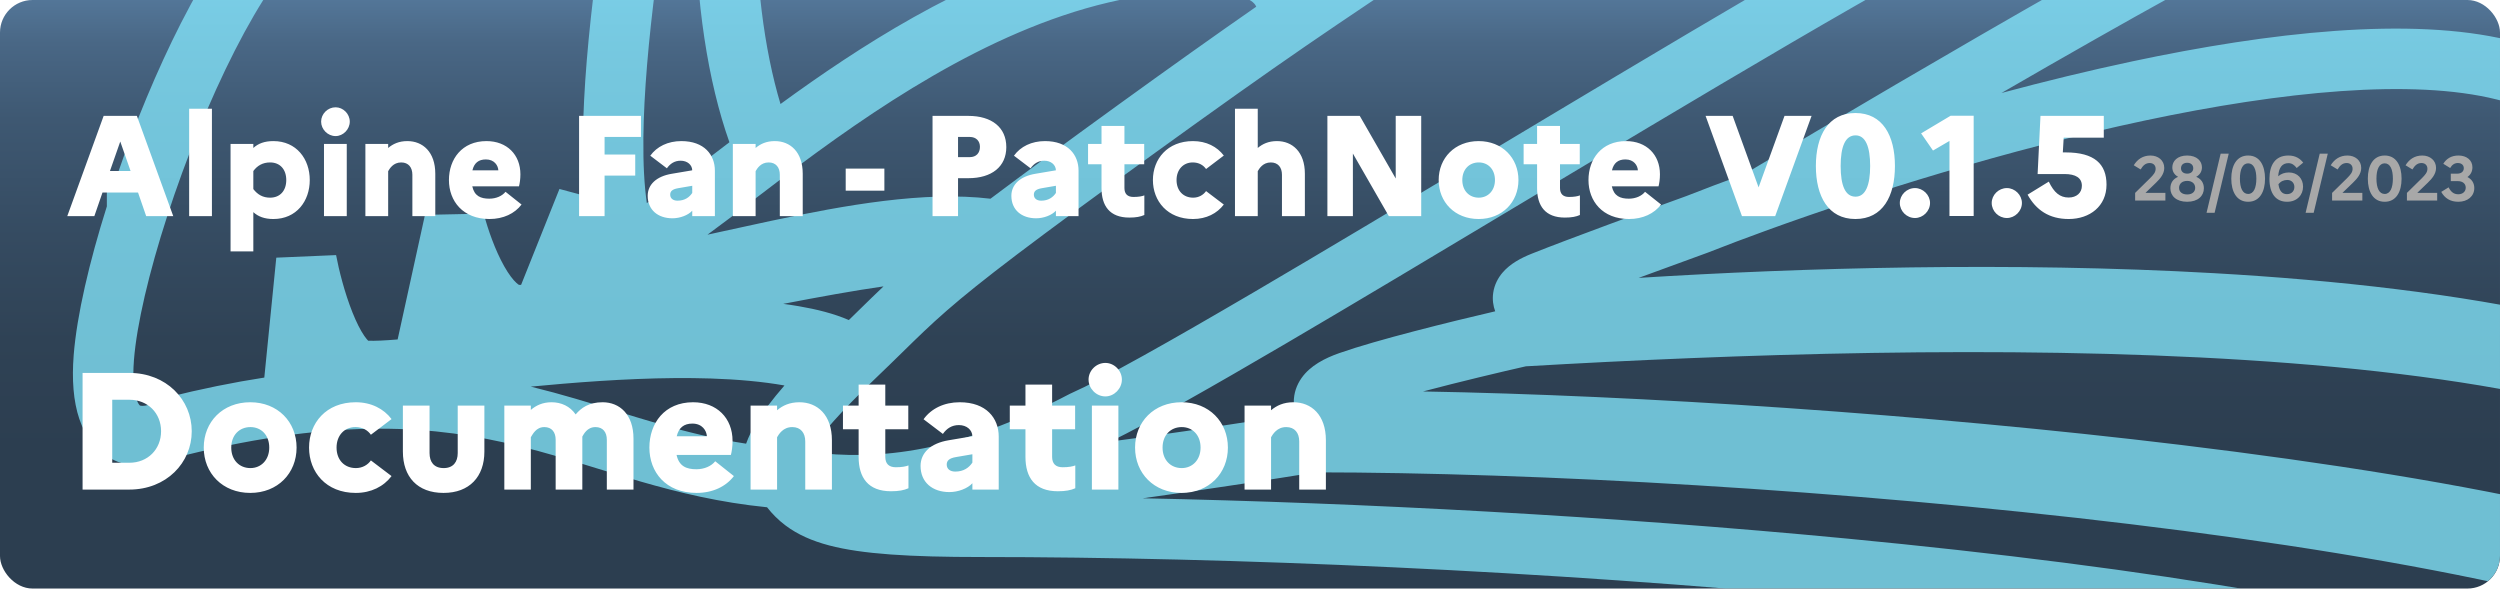 <svg width="1920" height="452" viewBox="0 0 1920 452" fill="none" xmlns="http://www.w3.org/2000/svg">
<g clip-path="url(#clip0_1478_193)">
<rect width="1920" height="452" fill="url(#paint0_linear_1478_193)"/>
<g filter="url(#filter0_i_1478_193)">
<path fill-rule="evenodd" clip-rule="evenodd" d="M3135.05 -1076.37L3184.4 -1070.88H3283.59C3283.25 -1072.61 3283.02 -1074.37 3282.92 -1076.15C3230.86 -1076.52 3172.43 -1076.73 3135.05 -1076.37ZM3333.47 -1075.22C3333.94 -1075.39 3334.43 -1075.56 3334.96 -1075.73C3341.48 -1075.66 3347.63 -1075.6 3353.3 -1075.54C3354.83 -1075.34 3356.5 -1075.1 3358.27 -1074.82C3351.1 -1073.63 3344.01 -1072.6 3337.55 -1071.77C3336.11 -1072.88 3334.73 -1074.04 3333.47 -1075.22ZM3264.37 -1024.43H3204.21C3204.08 -1023.3 3203.95 -1022.16 3203.8 -1021.04C3203.14 -1016.19 3201.89 -1009.05 3198.67 -1002.58C3197.59 -1000.4 3196.01 -997.843 3193.88 -995.363C3196.06 -994.756 3198.2 -994.103 3200.3 -993.406L3264.37 -997.463V-1024.43ZM3310.8 -1000.82C3470.15 -1009.85 3615.69 -948.8 3749.6 -874.869C3760.17 -888.021 3773.62 -895.247 3782.02 -897.926L3787.68 -899.732L3793.52 -898.593C3795.23 -898.259 3796.93 -897.998 3798.63 -897.806C3818.36 -895.582 3839.62 -902.567 3862.54 -917.834C3885.42 -933.073 3907.83 -955.174 3928.95 -979.338C3943.66 -996.165 3957.35 -1013.53 3969.89 -1029.66C3971.73 -1032.03 3973.56 -1034.38 3975.37 -1036.72C3985.64 -1049.96 3995.3 -1062.41 4003.65 -1072.11L4010.64 -1080.22L5135.29 -1075.53C5148.83 -1075.94 5169.49 -1072.7 5185.45 -1058.65C5203.73 -1042.57 5210.35 -1017.43 5202.23 -986.091C5193.92 -954.04 5183.38 -920.512 5170.38 -890.687C5157.56 -861.285 5141.5 -833.461 5121.26 -814.654C5119.42 -812.948 5117.31 -810.974 5114.94 -808.766C5096.67 -791.702 5063.44 -760.674 5027.87 -731.577C5018.62 -724.01 5009.13 -716.502 4999.62 -709.348C5040.85 -710.439 5083.5 -710.709 5123.13 -709.548C5159.39 -708.486 5193.61 -706.213 5222.13 -702.162C5246.71 -698.672 5270.03 -693.505 5286.59 -684.869C5305.23 -682.298 5324.71 -669.91 5341.85 -653.804C5362.25 -634.62 5383.26 -606.547 5401.41 -569.617C5437.81 -495.569 5463.24 -384.913 5448.96 -234.932C5437.57 -115.277 5408.52 -33.811 5375.41 19.648C5342.71 72.453 5304.84 99.592 5275.25 106.05L5274.16 106.289L5273.05 106.421C5204.54 114.587 5098.95 124.627 5004.65 128.191C4957.56 129.971 4912.72 130.16 4876.52 127.583C4858.45 126.297 4841.96 124.285 4828.15 121.253C4819.17 119.282 4809.91 116.595 4801.78 112.563L4622.25 149.876L3702.41 308.709L3699.99 308.619C3604.13 305.068 3306.14 319.98 3155.15 328.685C3100.96 443.811 3021.68 509.625 2961.74 526.113L2961.48 526.185L2961.22 526.25C2913.59 538.161 2835.12 552.692 2753.22 557.901C2672.36 563.044 2584.52 559.38 2519.95 532.326C2477.08 516.794 2451.72 502.412 2436.58 490.91C2431.6 487.126 2427.66 483.609 2424.55 480.412C2420.72 480.411 2416.97 480.285 2413.34 480.058C2408.1 487.154 2401.11 492.374 2394.56 495.997C2381.85 503.031 2365.99 507.085 2350.98 509.588C2325.39 513.854 2296.58 514.485 2275.54 513.859C2273.55 515.721 2271.44 517.524 2269.19 519.266C2252.49 532.206 2230.38 539.959 2204.03 545.5C2178.16 550.94 2145.87 554.688 2106.45 558.105C2097.68 561.292 2088.54 563.294 2079.59 564.482C2038.09 569.988 1988.93 559.527 1956.97 549.004L1956.52 548.856L1956.08 548.689C1838.54 504.598 1631.8 471.685 1404.52 449.908C1178.05 428.208 933.853 417.79 743.028 417.79C688.609 417.79 652.151 415.56 626.839 408.897C613.738 405.448 602.662 400.589 593.279 393.55C587.619 389.303 583.003 384.584 579.101 379.581C542.851 375.95 511.493 368.34 482.038 359.835C470.113 356.391 458.842 352.917 447.782 349.507C427.971 343.399 408.833 337.5 387.81 332.357C325.531 317.123 251.677 310.123 131.631 339.746C125.247 343.061 117.581 345.957 109.298 347.322C99.63 348.916 87.621 348.631 76.119 342.666C51.31 329.8 43.654 299.967 46.596 262.683C49.01 232.105 58.605 191.092 72.063 148.489V125.165H79.76C93.547 85.079 110.599 43.795 128.917 7.84C149.221 -32.012 172.633 -68.479 196.775 -87.985C228.131 -113.318 298.26 -160.414 362.924 -201.314C395.44 -221.88 427.005 -241.151 452.158 -255.629C464.71 -262.853 475.877 -269.007 484.871 -273.561C489.357 -275.832 493.527 -277.82 497.192 -279.373C500.43 -280.745 504.754 -282.428 509.028 -283.206L543.699 -289.511L535.809 -255.156C522.766 -198.364 504.587 -107.523 493.606 -22.133C488.111 20.593 484.484 61.461 484.116 95.788C483.899 115.991 484.845 132.795 486.769 145.952C499.628 137.898 516.511 124.99 537.832 108.687C541.797 105.656 545.915 102.508 550.189 99.251C517.301 6.552 511.181 -149.172 557.635 -287.287C582.542 -361.339 623.013 -431.756 684.057 -485.001C745.387 -538.496 826.332 -573.622 929.992 -578.502L930.261 -578.514L930.531 -578.521L931.084 -555.303C930.531 -578.521 930.538 -578.521 930.538 -578.521L930.549 -578.521L930.712 -578.525L931.172 -578.535C931.57 -578.543 932.147 -578.554 932.894 -578.566C934.387 -578.591 936.558 -578.621 939.315 -578.645C944.827 -578.691 952.697 -578.71 962.204 -578.599C981.179 -578.378 1006.86 -577.64 1033.43 -575.554C1037.35 -575.247 1041.29 -574.91 1045.26 -574.538C1004.02 -588.477 956.082 -594.101 918.156 -594.774C913.241 -594.782 908.263 -594.785 903.223 -594.785L902.836 -641.23C907.799 -641.313 913.013 -641.314 918.436 -641.224C1051.62 -641.043 1147.79 -638.175 1213.08 -617.19C1247.92 -605.99 1275.79 -589.144 1296.03 -563.494C1314.43 -540.173 1325.09 -511.404 1330.53 -477.281C1360.08 -453.221 1408.74 -402.747 1429.56 -334.676H1495.58C1544.72 -360.62 1603.9 -388.635 1653.45 -412.092C1656.03 -413.314 1658.59 -414.524 1661.12 -415.721C1666.66 -447.143 1669.68 -500.312 1667.06 -591.801C1666.53 -610.412 1679.87 -625.74 1696.61 -628.645C1705.77 -630.234 1715.91 -628.018 1723.96 -620.839C1731.63 -613.997 1735.2 -604.663 1736.47 -595.748C1739.08 -577.459 1739.99 -559.08 1740.57 -542.12C1740.71 -538.18 1740.83 -534.348 1740.94 -530.614C1741.34 -517.846 1741.69 -506.213 1742.6 -495.288C1744.38 -473.825 1747.97 -461.608 1753 -454.613C1855.43 -490.907 2080.47 -554.613 2264.76 -553.099L2252.23 -576.207H2170.16L2163.26 -586.391C2155.38 -598.003 2144.25 -617.053 2140.83 -637.379C2139.06 -647.869 2139.11 -660.097 2144.05 -672.08C2149.16 -684.48 2158.61 -694.397 2171.65 -701.267L2176.73 -703.94H2344.99V-627.818C2373.85 -656.252 2404.23 -685.727 2432.61 -712.475C2468.95 -746.73 2503.11 -777.578 2526.62 -795.705C2525.71 -813.52 2531.46 -828.537 2543.01 -839.347C2556.02 -851.517 2572.78 -854.839 2583.82 -854.897C2696.72 -857.42 2874.43 -853.369 3056.55 -833.939C3053.69 -839.978 3051 -846.217 3048.56 -852.574H2977.15L2975.52 -852.808C2958.9 -855.183 2943.65 -867.709 2941.04 -885.3C2939.59 -895.018 2942.41 -905.567 2950.5 -913.476C2958.02 -920.821 2967.83 -923.735 2976.88 -924.489C2996.08 -926.09 3019.29 -926.624 3037.37 -926.803C3039.29 -939.697 3043.89 -952.444 3052.53 -963.833C3066.94 -982.836 3089.73 -994.327 3119.41 -998.645C3126.74 -999.712 3133.82 -1000.4 3140.65 -1000.74C3141.06 -1005.25 3142.2 -1010.93 3145.34 -1016.37C3147.94 -1020.89 3151.62 -1024.66 3156.1 -1027.29L3062.74 -1037.67L3057.37 -1049.96C3053.61 -1058.55 3049.36 -1073.73 3053.5 -1089.02C3055.75 -1097.36 3060.57 -1105.79 3069.07 -1112.15C3077.37 -1118.35 3087.43 -1121.26 3098.08 -1121.93C3126 -1123.68 3254.56 -1122.92 3331.91 -1122.2C3340.29 -1122.13 3348.1 -1122.05 3355.16 -1121.97L3356.48 -1121.96L3357.79 -1121.8C3367.98 -1120.52 3383.75 -1117.76 3398.56 -1113.44C3405.94 -1111.29 3413.72 -1108.57 3420.66 -1105.16C3427.02 -1102.03 3435.43 -1097.02 3441.14 -1089.03C3443.88 -1085.19 3446.18 -1079.98 3446.34 -1073.7C3446.5 -1067.44 3444.47 -1062.21 3442.07 -1058.39C3437.83 -1051.64 3431.51 -1047.79 3427.85 -1045.81C3419.72 -1041.4 3408.89 -1038.13 3398.82 -1035.63C3377.89 -1030.42 3351.82 -1026.57 3334.32 -1024.58L3333.01 -1024.43H3310.8V-1000.82ZM2979.54 -878.03C2979.54 -878.03 2979.58 -878.041 2979.64 -878.056C2979.58 -878.036 2979.54 -878.03 2979.54 -878.03ZM2664 -809.081C2635 -809.224 2608.35 -808.987 2584.64 -808.455L2584.38 -808.449H2584.12C2582.72 -808.449 2580.7 -808.204 2578.71 -807.555C2576.74 -806.913 2575.45 -806.1 2574.73 -805.42C2574.18 -804.908 2573.64 -804.223 2573.28 -802.737C2572.88 -801.057 2572.51 -797.39 2574.14 -790.858L2578.07 -775.117L2564.65 -766.007C2554.58 -759.171 2539.52 -746.807 2521.16 -730.63C2544.85 -747.918 2568.93 -763.793 2592.68 -777.138C2616.46 -790.507 2640.53 -801.69 2664 -809.081ZM2279.31 -502.836L2272.56 -509.442L2272.51 -506.539C2129.05 -509.352 1955.07 -468.757 1839.78 -434.023L1845.78 -410.05C1833.59 -406.237 1822.07 -403.253 1811.24 -401.203C1762.06 -385.914 1703.85 -357.583 1669.51 -336.944C1668.68 -336.423 1667.86 -335.927 1667.03 -335.452L1652.39 -360.193C1605.99 -338.182 1554.81 -313.619 1512.27 -290.953C1486.8 -277.386 1461.31 -263.497 1435.89 -249.352C1399.02 -228.839 1362.28 -207.789 1325.93 -186.405C1283.65 -161.537 1241.9 -136.219 1201.07 -110.77C1127.99 -65.231 1057.88 -19.287 992.968 25.231C931.481 67.402 821.245 147.392 770.976 185.482C721.091 223.281 706.585 237.487 682.977 260.608C676.742 266.714 669.872 273.441 661.548 281.39C636.464 305.342 619.971 324.081 611.661 337.022C665.13 344.181 726.165 337.261 811.192 292.709L811.853 292.362L812.535 292.059C837.206 281.091 888.197 252.392 953.624 214.029C1007.56 182.404 1070.32 144.801 1134.41 106.406C1147.46 98.583 1160.57 90.728 1173.67 82.884C1251 36.593 1328.01 -9.312 1391.24 -45.545C1441.21 -74.178 1484.23 -97.759 1512 -110.3C1512.08 -116.576 1512.99 -123.288 1515.2 -129.905C1517.88 -137.89 1522.64 -146.157 1530.57 -152.822C1538.55 -159.539 1548.47 -163.554 1559.7 -164.958C1579.44 -167.426 1599.8 -167.496 1615.54 -166.829C1647.4 -183.238 1693.56 -206.478 1735.21 -226.292C1757.25 -236.782 1778.25 -246.416 1795.27 -253.587C1798.87 -255.103 1802.33 -256.527 1805.63 -257.839C1805.14 -259.277 1804.71 -260.76 1804.37 -262.284C1801.26 -276.104 1805.61 -289.901 1816.99 -300.126C1826.77 -308.919 1840.81 -314.314 1857.12 -317.882C1872.91 -321.338 1884.74 -323.22 1893.78 -323.437C1902.85 -323.655 1913.07 -322.328 1921.59 -315.145C1923.64 -313.422 1925.25 -311.626 1926.48 -310.051C1977.25 -332.219 2055.31 -361.979 2140.7 -386.303C2230.4 -411.85 2330.09 -431.956 2415.35 -429.985C2417.06 -431.482 2418.76 -432.951 2420.46 -434.392C2422.1 -451.593 2427.05 -472.731 2437.44 -492.6H2270.26L2279.31 -502.836ZM2523.08 -506.925C2504.26 -502.664 2491.94 -491.927 2483.4 -479.195C2482.54 -477.924 2481.73 -476.63 2480.95 -475.316C2488.35 -478.999 2495.47 -482.018 2502.24 -484.358L2505.93 -485.631H2579.85C2582.15 -492.974 2585.18 -500.825 2589.06 -508.501C2571.94 -508.464 2556.68 -508.571 2544.11 -508.863C2540.47 -508.948 2537.02 -508.84 2533.72 -508.558L2523.08 -506.925ZM2654.17 -509.146C2647.96 -509.023 2641.02 -505.071 2633.84 -493.519C2632.28 -491.006 2630.85 -488.348 2629.56 -485.631H2927.34L2929.26 -485.309C2937.54 -483.915 2946.36 -481.74 2955.59 -478.748V-511.179H2925.4V-519.545L2907.22 -515.906L2905.34 -515.839C2847.39 -513.769 2741.82 -510.523 2654.17 -509.146ZM2952.1 -557.628H3052.06C3053.47 -560.444 3054.43 -563.319 3054.95 -566.25C3047.3 -580.554 3039.36 -600.896 3039.87 -620.532C3040.19 -632.768 3043.91 -646.766 3055.25 -657.709C3066.43 -668.504 3081.76 -673.149 3098.73 -673.735C3121.15 -674.508 3155.24 -674.778 3191.38 -674.775C3171.44 -679.809 3150.7 -683.399 3134.94 -685.397C3072.4 -686.852 3039.03 -667.705 3032.17 -661.759C3024.18 -653.447 3010.93 -642.716 2994.79 -635.058C2978.38 -627.269 2956.4 -621.487 2933.33 -628.086C2933.06 -628.084 2931.61 -628.125 2928.52 -627.504C2924.2 -626.636 2918.43 -624.84 2911.23 -621.948C2896.86 -616.177 2879.21 -607.032 2860.22 -595.993C2846.17 -587.825 2831.72 -578.822 2817.79 -569.752L2950.63 -571.56L2952.1 -557.628ZM2734.25 -568.615C2761.06 -588.131 2800.01 -614.716 2836.89 -636.154C2856.71 -647.673 2876.56 -658.076 2893.93 -665.052C2902.6 -668.534 2911.26 -671.411 2919.38 -673.043C2927.03 -674.581 2936.62 -675.53 2945.89 -672.805C2953.8 -670.477 2963.18 -671.769 2973.37 -676.324C2960.73 -681.99 2944.99 -688.405 2927.77 -695.066C2888.77 -710.151 2843.49 -725.978 2812.39 -736.379C2807.43 -736.429 2802.54 -736.454 2797.71 -736.454H2796.66L2795.61 -736.549C2771.96 -738.7 2749.29 -735.293 2727.69 -727.612C2730.79 -725.574 2733.88 -723.443 2736.94 -721.225C2754.36 -708.58 2774.43 -690.31 2782.46 -667.544C2789.82 -646.694 2780.67 -625.814 2769.18 -610.453C2758 -595.499 2741.38 -581.086 2721 -568.435L2734.25 -568.615ZM2562.63 -567.639C2616.36 -571.472 2660.9 -586.927 2692.11 -605.238C2711.31 -616.506 2724.56 -628.324 2732 -638.269C2739.24 -647.959 2738.56 -652.251 2738.61 -652.26C2735.43 -661.053 2725.34 -672.252 2709.67 -683.631C2699.28 -691.172 2688.14 -697.576 2678.87 -702.233C2628.7 -667.797 2588.4 -613.834 2562.63 -567.639ZM2656.87 -743.41C2659.49 -745.146 2662.14 -746.839 2664.82 -748.487C2680.4 -758.075 2697 -766.193 2714.51 -772.204C2712.13 -771.974 2709.84 -771.726 2707.64 -771.459C2691.21 -769.466 2672.79 -763.947 2652.88 -755.366L2656.87 -743.41ZM2549.93 -694.131C2536.78 -684.575 2523.63 -674.471 2510.61 -664.007C2459.69 -623.069 2411.7 -577.323 2374.87 -539.048H2462.29C2477.73 -573.063 2500.47 -619.782 2528.1 -662.645C2535.01 -673.371 2542.3 -683.964 2549.93 -694.131ZM2968.5 -728.872C2979.96 -724.19 2990.52 -719.65 2999.49 -715.446C3005.67 -712.552 3011.41 -709.675 3016.32 -706.895C3025.36 -712.036 3036.94 -717.114 3050.94 -721.338C3023.74 -724.167 2996.04 -726.712 2968.5 -728.872ZM3275.88 -688.689C3280.43 -684.907 3285.09 -680.097 3288.63 -674.255C3302.03 -674.125 3314.28 -673.983 3324.69 -673.846C3324.59 -674.534 3324.41 -675.379 3324.1 -676.362C3313.81 -679.925 3297.56 -684.148 3275.88 -688.689ZM3315.93 -627.505C3302.89 -627.665 3287.59 -627.826 3271.14 -627.962C3211.87 -628.455 3138.28 -628.623 3100.33 -627.314C3090.37 -626.971 3087.69 -624.475 3087.49 -624.281C3087.44 -624.237 3086.4 -623.4 3086.29 -619.321C3086.11 -612.4 3088.89 -602.936 3093.03 -593.92C3102.54 -593.326 3113.01 -592.692 3124.1 -592.045C3162.63 -589.798 3208.56 -587.395 3247.85 -585.937C3283.79 -584.603 3312.01 -584.17 3324.79 -584.964C3324.96 -587.063 3324.96 -590.205 3324.43 -594.582C3323.21 -604.779 3319.8 -616.797 3315.93 -627.505ZM3004.34 -474.576C3003.56 -474.356 3002.79 -474.143 3002.02 -473.935V-458.134C3002.79 -457.701 3003.57 -457.262 3004.34 -456.818V-474.576ZM3050.78 -424.445C3059.52 -417.186 3068.25 -409.237 3076.86 -400.566H3354.92C3361.8 -400.566 3368.57 -400.089 3375.17 -399.173C3435.51 -394.865 3518.07 -389.127 3589.86 -384.476C3629.61 -381.901 3665.99 -379.664 3693.44 -378.187C3707.18 -377.448 3718.59 -376.905 3727.02 -376.605C3736.44 -376.269 3740.09 -376.339 3740.07 -376.337L3745.2 -330.173C3741 -329.706 3733.22 -329.906 3725.36 -330.186C3716.52 -330.501 3704.79 -331.062 3690.95 -331.806C3663.24 -333.296 3626.66 -335.546 3586.86 -338.125C3548.52 -340.609 3507.12 -343.401 3467.67 -346.121C3477.78 -332.792 3484.97 -317.784 3488.45 -302.003C3494.56 -274.283 3488.89 -244.699 3467.93 -220.064C3462.54 -213.732 3456.27 -207.871 3449.13 -202.517C3453.86 -202.107 3458.59 -201.652 3463.3 -201.151C3499.7 -197.277 3536.04 -190.528 3567.96 -179.454C3599.61 -168.471 3628.85 -152.567 3648.85 -129.124C3710.65 -56.712 3779.73 -28.036 3803.26 -22.947L3793.45 22.453C3759.71 15.155 3681.76 -19.029 3613.54 -98.967C3601.04 -113.612 3580.46 -125.951 3552.74 -135.571C3525.28 -145.099 3492.7 -151.312 3458.39 -154.963C3389.94 -162.247 3317.62 -159.033 3272.06 -153.8C3244.54 -149.684 3222.91 -147.038 3203.8 -144.878C3208.05 -123.225 3211.42 -100.396 3213.78 -76.348C3280.7 -74.159 3373.43 -66.897 3459.27 -56.093C3506.91 -50.098 3552.8 -42.966 3591.21 -34.916C3628.74 -27.05 3661.82 -17.792 3681.94 -6.614C3711.6 9.867 3751.92 19.457 3791.93 25.248C3821.28 29.497 3848.53 31.485 3870.04 33.054C3877.82 33.622 3884.86 34.135 3890.97 34.681L3886.84 80.946C3881.74 80.49 3875.43 80.031 3868.19 79.502C3850.71 78.228 3827.76 76.555 3803.18 73.587C3808.17 76.135 3813.12 78.804 3818.01 81.554C3857.6 84.852 3913.74 87.756 3969.27 78.399C4027.31 68.621 4081.55 46 4116.46 -0.299L4117.93 -2.241L4119.76 -3.838C4156 -35.358 4216.27 -83.28 4279.89 -125.095C4311.72 -146.009 4344.72 -165.618 4376.21 -180.909C4383.89 -184.638 4391.57 -188.151 4399.19 -191.385L4348.69 -190.65L4346.18 -191.173C4340.46 -192.364 4333.7 -194.258 4327.43 -197.027C4322.3 -199.295 4312.75 -204.134 4307.2 -213.615C4303.9 -219.254 4302.05 -226.547 4303.69 -234.5C4305.22 -241.924 4309.29 -247.474 4313.11 -251.283C4320.28 -258.436 4330.89 -263.716 4342.76 -268.168L4346.7 -269.647H4399.23C4388.27 -326.662 4409.3 -367.493 4428.3 -384.496L4431.6 -387.45L4435.76 -388.981C4445.09 -392.422 4460.26 -396.072 4475.32 -394.392C4483.07 -393.527 4492.18 -391.09 4500.33 -385.111C4508.92 -378.806 4514.9 -369.681 4517.48 -358.476C4519.87 -348.117 4520.95 -338.539 4521.13 -330.03H4565.98C4565.1 -346.335 4566.24 -364.734 4571.39 -382.054C4572.89 -387.086 4574.77 -392.15 4577.1 -397.112C4538.94 -396.357 4498.91 -395.778 4463.01 -395.634C4433.2 -395.514 4406.03 -395.694 4385.05 -396.334C4374.58 -396.654 4365.41 -397.096 4358.11 -397.7C4351.93 -398.212 4344.05 -399.023 4338.34 -401.101C4322.73 -406.778 4310.25 -418.193 4308.8 -435.369C4308.01 -444.754 4310.89 -452.842 4314.35 -458.834C3921.85 -416.582 3472.54 -436.598 3285.53 -453.21L3289.64 -499.476C3482.98 -482.302 3959.03 -461.563 4357.8 -510.592C4324.86 -534.613 4286.71 -560.832 4259.3 -579.19C4255.55 -579.577 4251.8 -580.019 4248.05 -580.514C4218.66 -584.392 4189.4 -591.53 4160.26 -601.102C4156.24 -602.423 4152.22 -603.79 4148.2 -605.202C4082.62 -628.244 4016.67 -663.428 3950.39 -702.162C3922.22 -718.622 3894.37 -735.491 3866.38 -752.443C3827.4 -776.047 3788.16 -799.811 3747.45 -822.853C3700.39 -849.493 3652.81 -874.276 3604.46 -895.026C3606.98 -888.458 3606.58 -881.868 3604.92 -876.605C3603.14 -870.908 3599.92 -866.608 3597.53 -863.868C3592.69 -858.323 3586.23 -853.591 3580.68 -849.963C3569.09 -842.402 3554.8 -835.424 3545.26 -831.276L3540.83 -829.35H3378.43C3384.98 -821.487 3390.76 -813.119 3395.13 -804.35C3399.85 -794.9 3403.2 -784.381 3403.79 -773.337C3485.62 -751.431 3559.74 -723.837 3617.62 -689.005L3593.69 -649.203C3536.67 -683.512 3460.09 -711.334 3372.44 -733.503C3365.62 -735.228 3358.74 -736.917 3351.8 -738.571C3370.06 -731.967 3386.04 -724.845 3398.55 -717.133C3407.19 -711.808 3415.38 -705.482 3421.44 -697.829C3427.67 -689.96 3432.56 -679.439 3431.44 -667.011C3429.33 -643.678 3439.21 -617.017 3455.45 -591.308C3471.41 -566.041 3491.54 -544.817 3504.76 -533.394L3474.39 -498.254C3458.19 -512.26 3434.91 -536.878 3416.2 -566.495C3398.12 -595.117 3382.34 -631.525 3385.02 -669.022C3383.59 -670.806 3380.37 -673.778 3374.19 -677.588C3373.11 -678.257 3371.97 -678.93 3370.77 -679.607C3371.11 -676.984 3371.28 -674.284 3371.22 -671.532C3371.06 -663.706 3369.06 -654.871 3363.48 -646.706C3362.4 -645.129 3361.23 -643.639 3359.98 -642.233C3364.59 -629.311 3368.85 -614.231 3370.54 -600.1C3371.78 -589.712 3372.02 -576.988 3367.7 -565.527C3365.42 -559.458 3361.65 -553.199 3355.62 -548.162C3349.48 -543.038 3342.2 -540.181 3334.58 -539.228C3320 -537.405 3284.77 -538.086 3246.13 -539.52C3211.84 -540.793 3172.69 -542.77 3137.75 -544.738C3130.49 -530.027 3119.64 -513.301 3106.47 -498.407C3092.39 -482.481 3073.4 -466.111 3050.78 -458.014V-424.445ZM3268.64 -803.559C3297.05 -798.276 3324.99 -792.499 3352.22 -786.188C3347.35 -794.845 3339.32 -804.43 3328.64 -814.378C3314.92 -827.161 3298.38 -839.121 3282.62 -849.057C3281.12 -839.514 3278.9 -829.685 3275.74 -820.335C3273.94 -814.993 3271.61 -809.246 3268.64 -803.559ZM3282.92 -902.692C3291.34 -898.123 3300.58 -892.715 3310.08 -886.631C3317.3 -912.89 3347.73 -934.077 3387.98 -926.76C3411.85 -925.355 3450.32 -925.179 3485.11 -925.02C3499.67 -924.954 3513.58 -924.89 3525.51 -924.74C3449.52 -949.063 3371.34 -960.999 3289.98 -952.563L3289.52 -952.515L3260.43 -950.673C3272.39 -934.826 3279.45 -917.599 3282.92 -902.692ZM3533.33 -876.866C3534.16 -877.26 3535 -877.666 3535.86 -878.082C3535.7 -878.093 3535.55 -878.104 3535.4 -878.114C3535.33 -878.11 3535.24 -878.104 3535.14 -878.095C3534.77 -878.065 3534.26 -878.01 3533.63 -877.914C3532.86 -877.797 3531.98 -877.633 3530.99 -877.417C3531.77 -877.229 3532.55 -877.046 3533.33 -876.866ZM3565.77 -871.863C3565.77 -871.863 3565.67 -871.915 3565.51 -872.029C3565.7 -871.922 3565.77 -871.863 3565.77 -871.863ZM3562.51 -894.37C3562.6 -894.481 3562.62 -894.494 3562.55 -894.407C3562.53 -894.395 3562.52 -894.383 3562.51 -894.37ZM3238.86 -885.823C3236.47 -904.861 3222.99 -935.37 3188.88 -948.188C3181.86 -950.823 3173.76 -952.822 3164.39 -953.826C3153.5 -954.992 3140.81 -954.823 3126.09 -952.681C3104.51 -949.542 3094.46 -942.274 3089.52 -935.764C3084.42 -929.035 3081.85 -919.249 3082.94 -905.507C3083.51 -898.337 3085.06 -890.536 3087.47 -882.34C3093.13 -863.039 3103.01 -843.342 3113.01 -827.421C3147.41 -823.14 3181.78 -818.275 3215.7 -812.767C3220.34 -814.125 3226.4 -819.361 3231.75 -835.206C3237.3 -851.639 3239.1 -871.874 3238.86 -885.823ZM4342.49 -578.529C4358.5 -567.342 4374.81 -555.729 4389.9 -544.65C4397.25 -539.253 4404.37 -533.941 4411.06 -528.833C4408.29 -552.634 4405.36 -578.137 4402.43 -604.048C4393.94 -679.239 4385.48 -758.133 4381.13 -808.785C4379.78 -824.615 4378.8 -837.961 4378.35 -847.663C4378.14 -852.446 4378.03 -856.781 4378.12 -860.241C4378.16 -861.899 4378.26 -863.982 4378.56 -866.061C4378.71 -867.071 4378.99 -868.711 4379.57 -870.577L4379.57 -870.591C4379.94 -871.764 4381.38 -876.413 4385.58 -880.609C4388.05 -883.082 4392.35 -886.635 4398.64 -888.284C4405.67 -890.129 4412.33 -888.864 4417.59 -886.176C4422.21 -883.818 4425.38 -880.58 4427.29 -878.375C4429.31 -876.028 4431.02 -873.512 4432.42 -871.27C4435.55 -866.253 4439.54 -858.526 4444.22 -849.466C4446.83 -844.416 4449.65 -838.952 4452.66 -833.312C4453.48 -831.778 4454.18 -830.751 4454.7 -830.087C4454.92 -830.195 4455.15 -830.32 4455.4 -830.462C4455.33 -831.279 4455.24 -832.175 4455.13 -833.154C4454.36 -840.009 4452.66 -849.9 4449.21 -862.847C4447.03 -871.013 4439.43 -885.049 4427.64 -899.25C4415.89 -913.393 4402.83 -924.246 4392.27 -928.753C4388 -930.572 4385.3 -930.906 4383.69 -930.817C4383.36 -930.011 4382.98 -928.983 4382.57 -927.699C4380.62 -921.671 4378.73 -912.711 4377.07 -900.832C4373.78 -877.244 4371.85 -845.517 4370.94 -810.17C4369.11 -739.556 4371.41 -657.18 4374.1 -602.905L4375.31 -578.529H4342.49ZM4384.82 -933.167C4384.82 -933.167 4384.8 -933.119 4384.74 -933.037C4384.79 -933.128 4384.82 -933.167 4384.82 -933.167ZM4488.65 -797.377C4483.75 -793.18 4477.67 -789.123 4470.66 -786.414C4460.52 -782.496 4447.42 -781.233 4434.78 -787.547H4429.68C4433.8 -743.827 4439.9 -686.774 4446.26 -629.879H4541.03L4548 -620.925C4556.66 -609.802 4567.24 -591.189 4571.59 -569.848C4572.65 -564.624 4573.36 -559.106 4573.54 -553.42C4588.58 -567.393 4599.88 -581.509 4606.06 -595.106L4611.83 -607.805L4688.07 -612.571C4695.36 -623.428 4705.61 -636.163 4718.18 -647.783C4735.25 -663.56 4758.69 -679.187 4786.71 -682.843C4789.97 -683.268 4796.68 -686.222 4806.59 -695.75C4815.99 -704.777 4825.92 -717.436 4835.72 -732.222C4854.7 -760.838 4871.36 -794.594 4881.17 -817.639C4881.7 -821.089 4881.71 -826.124 4880.27 -830.489C4879.54 -832.678 4878.52 -834.661 4876.77 -836.339C4872.74 -835.089 4868.18 -833.94 4863.31 -832.87C4852.91 -830.583 4839.85 -828.382 4825.05 -826.267C4795.38 -822.027 4757.29 -817.936 4716.5 -814.178C4638.63 -807.004 4549.88 -800.952 4488.65 -797.377ZM4926.16 -838.524C4928.97 -825.924 4928.04 -813.83 4926.07 -805.452L4925.63 -803.571L4924.88 -801.79C4914.43 -776.852 4896.02 -739.127 4874.41 -706.546C4873.73 -705.507 4873.03 -704.47 4872.33 -703.436C4881.26 -704.03 4890.66 -704.614 4900.43 -705.174C4909.8 -707.313 4923.76 -713.945 4941.46 -725.273C4959.41 -736.758 4979.09 -751.672 4998.47 -767.532C5032.76 -795.583 5064.84 -825.526 5083.19 -842.659C5085.59 -844.9 5087.76 -846.922 5089.66 -848.691C5102.97 -861.053 5115.93 -881.999 5127.81 -909.252C5139.51 -936.083 5149.34 -967.094 5157.28 -997.748C5159.82 -1007.57 5159.45 -1013.67 5158.61 -1017.16C5157.83 -1020.4 5156.42 -1022.33 5154.78 -1023.78C5152.69 -1025.62 5149.69 -1027.03 5146.38 -1027.94C5081.45 -942.379 5025.79 -891.276 4980.71 -863.318C4961.4 -851.339 4943.02 -843.045 4926.16 -838.524ZM5088.48 -1029.27L4032.06 -1033.68C4026.17 -1026.44 4019.59 -1017.95 4012.21 -1008.44C4010.37 -1006.07 4008.48 -1003.64 4006.54 -1001.14C4002.62 -996.094 3998.52 -990.849 3994.27 -985.48L4183.87 -978.301C4187.21 -980.432 4191.01 -982.173 4195.29 -983.237C4204.48 -985.522 4213.38 -984.063 4221.11 -980.598C4223.07 -979.719 4225 -978.805 4226.91 -977.858L4367.67 -974.687C4380.99 -979.12 4394.35 -977.366 4405.75 -973.325L5037.39 -971.053C5053.36 -987.581 5070.41 -1006.86 5088.48 -1029.27ZM4987.12 -924.785L4465.21 -926.662C4478.38 -910.341 4489.68 -891.304 4494.08 -874.815C4497.22 -863.028 4499.23 -852.956 4500.46 -844.61C4560.33 -848.234 4640.98 -853.865 4712.24 -860.431C4752.75 -864.163 4789.95 -868.171 4818.48 -872.249C4832.78 -874.292 4844.56 -876.304 4853.34 -878.235C4857.74 -879.203 4861.08 -880.083 4863.45 -880.84C4864.89 -881.301 4865.62 -881.607 4865.85 -881.701L4874.73 -887.413L4885.28 -883.896C4887.25 -883.239 4889.14 -882.513 4890.95 -881.725C4898.95 -879.782 4919.79 -880.182 4956.25 -902.794C4965.76 -908.693 4976.06 -915.953 4987.12 -924.785ZM4334.9 -928.965L4286.68 -930.051C4306.93 -906.463 4320.26 -881.487 4326.92 -864.96C4327.97 -880.403 4329.33 -894.699 4331.09 -907.249C4332.16 -914.925 4333.41 -922.249 4334.9 -928.965ZM4325.28 -834.516C4325.05 -833.921 4324.81 -833.326 4324.56 -832.729C4324.78 -832.727 4325 -832.726 4325.21 -832.724C4325.24 -833.322 4325.26 -833.92 4325.28 -834.516ZM4324.04 -786.284C4314.82 -786.365 4304.32 -786.772 4293.66 -787.348C4281.31 -788.015 4268.48 -788.923 4256.78 -789.862C4260.95 -737.99 4267.25 -673.079 4272.2 -624.978H4326.63C4324.72 -671.421 4323.32 -730.773 4324.04 -786.284ZM4224.84 -631.61C4219.14 -687.773 4212.06 -762.084 4208.39 -813.769C4207.17 -830.982 4206.3 -845.984 4206 -857.071C4205.85 -862.544 4205.83 -867.528 4206.03 -871.512C4206.13 -873.436 4206.3 -875.762 4206.71 -878.047C4206.9 -879.171 4207.25 -880.876 4207.91 -882.78C4208.39 -884.147 4209.91 -888.354 4213.77 -892.221C4216.72 -895.167 4222.15 -899.412 4230.13 -900.314C4238.4 -901.248 4244.85 -898.103 4248.65 -895.442C4254.51 -891.337 4258.78 -884.933 4260.93 -881.696L4261.11 -881.424C4262.5 -879.336 4263.93 -877.115 4265.46 -874.738C4269.7 -868.147 4274.71 -860.358 4281.83 -850.91C4281.93 -851.164 4282.03 -851.418 4282.13 -851.674C4271.95 -874.747 4247.13 -914.133 4209.91 -934.352C4208.9 -934.902 4207.88 -935.437 4206.85 -935.957C4205.84 -934.12 4204.62 -931.515 4203.31 -927.932C4200.91 -921.37 4198.67 -912.846 4196.67 -902.434C4192.66 -881.609 4190 -855.179 4188.44 -825.794C4185.21 -765.055 4186.8 -694.387 4189.74 -640.55C4201.53 -637.061 4213.23 -634.067 4224.84 -631.61ZM4140.22 -753.251C4140.23 -769.899 4140.47 -786.6 4141 -802.925C4134.16 -803.112 4126.81 -803.521 4119.21 -804.066C4112.37 -804.557 4105.05 -805.183 4097.32 -805.925C4103.82 -797.029 4110.62 -788.037 4117.33 -779.618C4125.6 -769.25 4133.44 -760.143 4140.22 -753.251ZM4035.62 -813.078C3953.63 -823.807 3853.67 -840.656 3792.61 -851.746C3792.57 -851.751 3792.52 -851.757 3792.48 -851.762C3792.17 -851.565 3791.86 -851.354 3791.54 -851.131C3825.23 -831.644 3858.81 -811.321 3891.71 -791.407C3919.68 -774.475 3947.17 -757.84 3973.81 -742.268C4027.2 -711.067 4078.73 -683.194 4129.05 -662.294L4124.76 -705.276C4124.53 -705.438 4124.3 -705.597 4124.08 -705.755C4119.28 -709.172 4114.48 -713.422 4109.89 -717.914C4100.68 -726.924 4090.71 -738.529 4081.04 -750.645C4064.52 -771.352 4047.79 -794.966 4035.62 -813.078ZM3891.97 -881.683C3944.09 -873.057 4002.15 -864.115 4052.01 -857.798C4078.84 -854.4 4103.03 -851.794 4122.53 -850.396C4130.68 -849.811 4137.64 -849.47 4143.41 -849.331C4145.1 -871.867 4147.57 -893.003 4151.07 -911.203C4152.53 -918.797 4154.2 -926.078 4156.14 -932.869L3956.5 -940.428C3937.1 -918.971 3915.38 -897.914 3891.97 -881.683ZM4202.11 -938.217L4202.12 -938.213ZM4288.07 -843.365C4288.07 -843.365 4288.04 -843.38 4287.99 -843.42C4288.04 -843.387 4288.07 -843.365 4288.07 -843.365ZM4702.48 -566.933L4641.65 -563.13C4630.85 -544.945 4615.7 -528.593 4599.61 -514.38C4582.39 -499.175 4563.12 -485.579 4544.64 -474.02H4650.77C4655.29 -476.922 4660.6 -480.572 4665.32 -484.286C4668.71 -486.955 4671.35 -489.296 4673.07 -491.121C4673.36 -491.42 4673.59 -491.674 4673.77 -491.886C4681.28 -517.86 4690.71 -543.188 4702.48 -566.933ZM4649.63 -398.79C4639.02 -397.585 4632.27 -393.876 4627.59 -389.457C4622.54 -384.679 4618.57 -377.796 4615.9 -368.801C4612.29 -356.667 4611.6 -342.636 4612.5 -330.03H4647.81C4649.16 -352.799 4651.32 -375.91 4654.49 -398.92C4652.88 -398.876 4651.26 -398.833 4649.63 -398.79ZM4464.68 -330.03H4474.68C4474.52 -334.97 4473.86 -340.957 4472.28 -347.838C4471.84 -347.967 4471.16 -348.12 4470.17 -348.23C4467.74 -348.501 4464.56 -348.376 4460.97 -347.782C4459.39 -347.52 4457.87 -347.191 4456.46 -346.829C4448.81 -337.215 4435.94 -311.227 4446.81 -269.647H4461.4C4462.57 -272.481 4463.72 -275.502 4464.68 -278.189V-330.03ZM4575.61 -193.952L4468.78 -192.397L4472.42 -165.347C4451.84 -162.575 4425.89 -153.398 4396.49 -139.122C4367.37 -124.986 4336.17 -106.507 4305.39 -86.275C4244.83 -46.477 4187.16 -0.756 4152.01 29.672C4107.06 87.864 4040.22 113.548 3976.98 124.202C3948.53 128.996 3920.19 130.855 3893.93 131.133C3899.47 135.083 3904.86 138.959 3910.05 142.699C3914.2 145.681 3918.22 148.576 3922.11 151.353C3936.55 161.677 3948.81 170.193 3958.75 176.11C3963.7 179.06 3967.56 181.046 3970.43 182.239C3971.43 182.654 3972.15 182.906 3972.63 183.057C4156.54 162.049 4535.94 117.575 4613.58 104.238L4798.85 65.732L4674.54 -8.952L4667.22 -48.499C4663.68 -61.724 4659.24 -85.645 4655.34 -116.368H4532.32L4576.75 -156.776C4583.11 -162.557 4595.14 -175.872 4602.07 -188.967C4594.5 -191.758 4583.89 -193.439 4575.61 -193.952ZM4649.05 -180.524C4649.04 -180.492 4649.03 -180.459 4649.01 -180.427C4646.82 -174.387 4643.92 -168.46 4640.64 -162.816H4650.43C4649.94 -168.581 4649.48 -174.488 4649.05 -180.524ZM4917.55 82.868C4943.42 83.377 4972.41 82.928 5002.89 81.776C5064.42 79.451 5131.07 74.303 5188.73 68.745C5170.12 54.828 5153.31 36.6 5138.94 11.184C5108.58 -42.521 5090.44 -126.099 5082.28 -263.628C5070.58 -460.977 5155.06 -591.795 5228.27 -654.164C5224.33 -654.863 5220.11 -655.536 5215.6 -656.175C5189.49 -659.884 5157.19 -662.082 5121.77 -663.12C5051.01 -665.193 4969.74 -662.586 4904.79 -658.899C4885.91 -657.827 4868.46 -656.667 4853.09 -655.509C4783.66 -626.819 4741.56 -560.531 4717.8 -476.956C4714.89 -466.757 4712.28 -456.345 4709.94 -445.771C4707.98 -436.911 4706.21 -427.942 4704.61 -418.894C4698.06 -381.711 4694.53 -343.342 4693.13 -305.937C4692.73 -295.228 4692.5 -284.608 4692.43 -274.128C4692.36 -264.905 4692.42 -255.793 4692.57 -246.827C4692.74 -237.547 4693.01 -228.426 4693.37 -219.502C4694.53 -191.256 4696.61 -165.028 4699.08 -142.075C4703.45 -101.434 4708.91 -71.973 4712.26 -59.839L4712.53 -58.873L4716.39 -37.99L4917.55 82.868ZM5284.06 -637.821C5221.05 -598.491 5116.22 -475.798 5128.64 -266.378C5136.73 -129.862 5154.58 -55.515 5179.36 -11.679C5201.58 27.622 5230.31 44.109 5270.96 58.939C5281.83 54.752 5298.54 44.044 5316.78 22.044C5306.25 25.641 5294.66 27.622 5281.91 27.622C5217.96 27.622 5181.9 -22.102 5161.95 -76.08C5141.7 -130.876 5134.03 -199.376 5131.03 -256.823C5127.4 -326.342 5139.43 -409.086 5164.79 -474.374C5177.46 -506.981 5194.03 -536.739 5214.95 -558.265C5236.13 -580.063 5263.17 -594.662 5295.15 -592.406C5314.1 -591.069 5330.51 -585.338 5344.68 -576.396C5332.98 -595.25 5320.99 -609.669 5310.05 -619.956C5298.24 -631.059 5289.25 -635.912 5284.06 -637.821ZM3942.27 220.155C3939.85 218.855 3937.42 217.466 3935 216.023C3923.18 208.986 3909.46 199.402 3895.11 189.143C3891.03 186.229 3886.88 183.243 3882.66 180.212C3856.54 161.425 3827.94 140.86 3799.36 124.383C3783.21 115.07 3767.87 107.555 3753.78 102.511C3747.56 124.521 3740.39 152.598 3734.56 181.186C3728.89 209.045 3724.78 235.991 3723.65 257.905L3942.27 220.155ZM3677.03 261.693C3677.88 234.101 3682.96 201.885 3689.07 171.907C3695.33 141.191 3703.04 111.139 3709.69 87.811C3690.31 81.35 3663.87 75.289 3631.86 69.828C3588.86 62.49 3537.93 56.561 3484.95 51.858C3389.93 43.425 3289.33 39.022 3218 37.371C3216 133.024 3199.58 214.021 3175.01 281.03C3318.99 272.926 3566.14 260.773 3677.03 261.693ZM3217.84 -9.093C3290.05 -7.446 3392.28 -2.997 3489.05 5.592C3538.54 9.984 3586.86 15.482 3629.14 22.295C3616.17 18.394 3600.25 14.436 3581.68 10.545C3544.95 2.846 3500.41 -4.102 3453.47 -10.008C3370.82 -20.41 3281.9 -27.443 3217.07 -29.759C3217.4 -22.802 3217.66 -15.914 3217.84 -9.093ZM4523.58 -535.111C4527.48 -542.519 4528.03 -551.034 4526.09 -560.578C4524.39 -568.914 4520.93 -576.958 4517.26 -583.43H4451.51C4453.78 -563.528 4456.02 -544.138 4458.16 -525.882L4523.58 -535.111ZM4405.46 -474.02C4404.28 -475.006 4403.06 -476.018 4401.79 -477.054L4402.2 -474.02H4405.46ZM3193.13 -190.422C3213.43 -192.68 3235.96 -195.36 3265.58 -199.796C3290.85 -203.581 3321.34 -208.654 3359.96 -215.84C3399.05 -223.117 3421.17 -236.767 3432.57 -250.169C3443.53 -263.054 3446.28 -277.582 3443.1 -292.003C3437.14 -319.054 3409.39 -346.969 3370.39 -352.948C3364.75 -353.351 3359.3 -353.742 3354.08 -354.118H3116.39C3147.49 -311.514 3174.75 -257.513 3193.13 -190.422ZM3248.8 -650.373C3248.79 -650.372 3248.72 -650.467 3248.63 -650.66C3248.77 -650.47 3248.81 -650.374 3248.8 -650.373ZM2368.89 -382.519C2301 -378.185 2225.17 -362.064 2153.42 -341.63C2137.48 -337.089 2121.8 -332.354 2106.53 -327.515L2147.78 -291.885C2169.98 -299.268 2202.41 -309.095 2236.15 -317.448C2268.52 -325.46 2303.68 -332.524 2332.5 -334.266C2344.32 -351.899 2356.54 -367.973 2368.89 -382.519ZM2302.38 -283.969C2285.18 -281.131 2266.32 -277.066 2247.31 -272.36C2240.33 -270.634 2233.41 -268.84 2226.64 -267.019C2234.71 -266.202 2242.44 -265.47 2249.75 -264.839C2266.89 -263.359 2280.97 -262.511 2291.38 -262.336C2294.97 -269.736 2298.64 -276.947 2302.38 -283.969ZM2031.58 -291.408C2031.64 -294.833 2031.81 -298.454 2032.21 -302.162C2024.87 -299.481 2017.73 -296.816 2010.8 -294.181C2017.45 -293.299 2024.4 -292.371 2031.58 -291.408ZM1903.23 -266.728C1898.96 -269.655 1895.66 -273.024 1893.01 -276.647C1892.94 -276.731 1892.88 -276.815 1892.82 -276.898C1888.06 -276.556 1880.13 -275.371 1867.04 -272.507C1860.81 -271.143 1856.29 -269.694 1853.11 -268.36C1853.15 -268.323 1853.18 -268.286 1853.22 -268.248C1854.73 -266.727 1856.49 -265.203 1858.37 -263.747C1869.52 -265.158 1885.11 -266.449 1903.23 -266.728ZM1948.57 -218.545C1907.67 -222.511 1870.68 -218.995 1856.77 -216.576L1848.19 -215.083L1840.74 -219.605C1840.24 -219.906 1839.74 -220.216 1839.24 -220.533C1838.04 -220.199 1836.12 -219.623 1833.32 -218.651C1828.1 -216.829 1821.35 -214.174 1813.29 -210.78C1797.22 -204.009 1776.95 -194.718 1755.15 -184.347C1739.76 -177.024 1723.72 -169.214 1708.02 -161.456L1815.05 -155.869C1814.12 -159.006 1813.68 -162.391 1813.87 -165.948C1814.21 -172.409 1816.53 -177.871 1819.17 -182.093C1827.82 -195.932 1841.14 -202.729 1851.82 -205.989C1862.5 -209.251 1873.04 -209.787 1880.26 -209.185L1885.38 -208.757L1889.85 -206.206C1889.83 -206.214 1890.06 -206.085 1890.58 -205.846C1891.09 -205.61 1891.79 -205.309 1892.69 -204.967C1894.48 -204.28 1896.88 -203.485 1899.81 -202.735C1904.32 -201.58 1909.93 -200.573 1916.37 -200.166C1925.45 -205.54 1936.71 -212.016 1948.57 -218.545ZM1745.51 -112.987L1634.83 -118.764L1633.99 -118.868C1630.81 -119.266 1625.7 -119.756 1619.26 -120.135C1604.48 -121.006 1584.18 -121.209 1565.46 -118.868C1563.09 -118.572 1561.77 -118.053 1561.07 -117.682L1744.5 -109.841C1744.79 -110.924 1745.13 -111.972 1745.51 -112.987ZM1660.2 -66.954L1540.68 -72.064C1519.29 -63.727 1474.24 -39.573 1414.32 -5.241C1351.53 30.739 1274.88 76.425 1197.52 122.74C1184.46 130.56 1171.38 138.398 1158.34 146.209C1094.25 184.605 1031.25 222.351 977.105 254.101C920.509 287.286 872.474 314.588 842.888 329.1C851.677 327.956 860.874 326.715 870.315 325.404C910.973 319.76 954.368 313.092 985.108 308.161C984.243 305.436 983.668 302.376 983.631 299.024C983.553 292.013 985.852 285.588 989.624 280.262C996.373 270.731 1007.47 265.098 1018.55 261.19C1046.97 251.155 1103.48 237.199 1138.31 229.084C1136.8 224.999 1136.02 220.17 1136.78 214.899C1137.7 208.526 1140.59 203.374 1143.83 199.525C1149.73 192.526 1158.23 188.091 1166.24 184.887C1194.43 173.607 1257.14 150.684 1285.07 140.593C1298.48 135.317 1313.45 129.651 1329.69 123.746C1394.41 85.008 1491.81 27.595 1576.14 -20.237C1606.48 -37.442 1635.22 -53.464 1660.2 -66.954ZM1527.1 61.424C1560.11 52.549 1593.92 44.275 1627.57 37.135C1733.1 14.74 1841.02 2.545 1916.92 20.892L2220.07 46.517C2221.57 -1.263 2226.6 -45.658 2234.38 -86.751C2229.28 -87.144 2223.63 -87.622 2217.51 -88.17C2190.78 -90.567 2154.03 -94.421 2113.39 -98.853C2081.24 -102.36 2046.66 -106.229 2012.54 -110.046C1977.06 -114.015 1942.08 -117.929 1910.84 -121.323L1913.63 -106.907L1813.32 -60.408L1756.64 -62.831C1756.43 -62.763 1756.19 -62.683 1755.92 -62.589C1753.64 -61.807 1750.3 -60.464 1745.78 -58.448C1736.81 -54.444 1724.64 -48.433 1709.83 -40.729C1680.3 -25.362 1641.45 -3.881 1599.05 20.169C1575.75 33.38 1551.45 47.333 1527.1 61.424ZM1757.84 -63.175C1757.84 -63.175 1757.79 -63.162 1757.7 -63.143C1757.79 -63.166 1757.84 -63.175 1757.84 -63.175ZM2176.3 -188.385C2128.82 -193.765 2075.15 -200.916 2032.03 -206.93C2031.47 -206.778 2030.75 -206.568 2029.87 -206.281C2027.21 -205.419 2023.83 -204.132 2019.78 -202.41C2013.93 -199.925 2007.2 -196.758 1999.98 -193.156C2009.4 -192.203 2019.36 -191.188 2029.69 -190.135C2053.84 -187.673 2080.01 -185.005 2106.05 -182.446C2138.05 -179.299 2169.6 -176.343 2196.55 -174.17L2176.3 -188.385ZM2177.03 122.231C2178.93 123.514 2180.75 124.767 2182.47 125.986C2183.11 124.761 2183.74 123.541 2184.38 122.326L2177.03 122.231ZM2254.2 96.017C2250.69 101.2 2247.24 106.499 2243.86 111.917C2232.31 130.423 2221.56 150.338 2211.86 171.868C2191.64 216.752 2175.84 268.93 2166.95 330.338C2230.04 323.118 2288.38 290.979 2337.72 250.107C2391.15 205.853 2431.94 153.037 2454.1 116.466V-90.435C2391.78 -47.06 2322.2 3.136 2265.99 79.343L2265.9 97.006L2254.2 96.017ZM2269.05 2.953C2324.56 -57.225 2386.14 -99.899 2437.68 -135.61C2446.77 -141.907 2455.54 -147.988 2463.92 -153.91L2500.54 -179.804V99.619H2583.39L2562.22 134.815C2547.72 158.935 2534.89 179.136 2510.55 207.383L2526.08 395.934V396.888C2526.08 425.821 2513.96 447.229 2495.08 460.939C2492.01 463.172 2488.81 465.162 2485.53 466.933C2497.47 473.302 2513.88 480.751 2536.28 488.843L2536.86 489.051L2537.42 489.289C2591.67 512.18 2670.71 516.607 2750.27 511.547C2780.53 509.622 2810.33 506.365 2838.13 502.443C2808.14 488.894 2777.91 468.564 2749.55 438.731C2682.5 368.221 2628.6 247.447 2609.76 46.044L2609.66 44.965V43.881C2609.66 -153.317 2653.92 -281.941 2716.29 -363.581C2741.1 -396.055 2768.51 -420.74 2796.59 -439.182H2513.92C2498.85 -433.387 2479.3 -422.257 2457.57 -404.815C2451.71 -400.106 2445.71 -394.96 2439.64 -389.371C2414.92 -366.626 2388.96 -336.634 2364.88 -298.943C2351.65 -278.24 2338.99 -255.222 2327.41 -229.82C2322.48 -219.011 2317.75 -207.769 2313.25 -196.089C2308.3 -183.233 2303.63 -169.846 2299.3 -155.918C2297.92 -151.484 2296.58 -146.995 2295.27 -142.451C2291.72 -130.124 2288.43 -117.39 2285.44 -104.247C2277.91 -71.156 2272.27 -35.449 2269.05 2.953ZM2924.75 -438.92C2871.6 -431.881 2806.13 -404.675 2753.18 -335.377C2699 -264.453 2656.25 -147.211 2656.09 42.796C2674.49 237.85 2726.13 346.705 2783.19 406.72C2838.63 465.022 2901.72 479.876 2952.34 480.476C2997.03 466.625 3069.02 409.569 3118.57 296.957C3120.32 292.995 3122.03 288.967 3123.71 284.872C3116.43 299.019 3108.61 311.742 3100.32 323.156C3053.23 388.006 2992.77 408.27 2937.95 408.499C2886.63 412.367 2827.29 384.925 2780.84 323.657C2733.94 261.793 2699.37 164.918 2695.57 25.937L2695.54 25.049L2695.59 24.16C2702.7 -120.486 2737.02 -210.085 2780.9 -265.989C2825.13 -322.333 2876.99 -341.808 2913.12 -350.313C2956.2 -360.452 3020.81 -340.486 3074.79 -288.048C3103.6 -260.059 3129.87 -222.524 3149.43 -174.163C3126.89 -258.84 3089.57 -319.563 3050.13 -361.41C3037.97 -374.318 3025.58 -385.452 3013.33 -394.953C2979.87 -420.911 2947.9 -434.343 2924.75 -438.92ZM2421.6 433.929C2425.56 434.019 2429.67 433.936 2433.8 433.627C2447.97 432.571 2459.94 429.065 2467.8 423.356C2474.29 418.64 2479.43 411.519 2479.64 397.764L2468.03 256.834C2393.4 337.086 2296.83 398.511 2161.34 381.835C2159.27 409.437 2158.51 438.719 2159.22 469.818C2160.45 483.048 2159.55 495.247 2156.51 506.224C2170.91 504.375 2183.49 502.356 2194.48 500.045C2218.32 495.03 2232.3 489.095 2240.76 482.541C2254.77 471.688 2260.47 453.607 2254.58 399.398L2300.74 394.379C2303.66 421.305 2304.85 446.008 2300.44 467.482C2314.54 467.129 2329.71 466.045 2343.35 463.772C2356.46 461.586 2366.21 458.6 2372.08 455.353C2373.66 454.479 2374.62 453.803 2375.17 453.345V371.342H2421.6V433.929ZM2375.83 452.649C2375.85 452.651 2375.8 452.752 2375.61 452.946C2375.72 452.743 2375.81 452.647 2375.83 452.649ZM2112.7 428.863C2113.12 406.544 2114.3 385.103 2116.2 364.494C2084.45 338.056 2033.38 316.714 1966.65 300.545C1894.66 283.099 1807.65 272.404 1714.32 266.496C1528.46 254.731 1320.39 262.105 1161.86 271.327C1142.74 275.655 1111.35 283.112 1082.89 290.634C1247.4 293.582 1467.24 307.759 1665.2 331.739C1777.06 345.288 1882.45 362.028 1967.18 381.782C2009.53 391.655 2047.15 402.383 2078.04 414.013C2090.44 418.679 2102.09 423.612 2112.7 428.863ZM2108.57 501.249C2067.73 479.825 2005.36 459.958 1927.6 442.277C1840.21 422.403 1735.81 405.804 1625.9 392.512C1406.89 366.026 1167.57 352.86 1000.28 352.763C969.132 357.812 921.334 365.215 876.697 371.412C873.633 371.837 870.573 372.258 867.525 372.674C1035.37 376.123 1227.74 386.309 1408.95 403.671C1635.86 425.413 1847.95 458.634 1971.92 505.027C2001.07 514.569 2042.21 522.587 2073.49 518.437C2089.08 516.369 2099.28 511.667 2105.1 505.705C2106.31 504.464 2107.5 503.003 2108.57 501.249ZM563.011 330.746C564.923 325.301 567.548 320.263 570.14 315.889C575.467 306.902 583.04 296.887 592.467 286.043C575.643 283.076 556.561 281.357 535.882 280.682C499.37 279.491 459.699 281.59 421.935 284.751C413.676 285.442 405.556 286.179 397.615 286.94C398.024 287.039 398.432 287.138 398.84 287.238C421.04 292.669 442.645 299.318 463.397 305.704C474.144 309.011 484.663 312.248 494.916 315.208C516.789 321.524 538.921 327.074 563.011 330.746ZM641.916 235.797C644.871 232.92 647.666 230.182 650.361 227.543C656.707 221.327 662.504 215.65 668.554 209.936C645.295 213.278 618.998 218.083 591.514 223.371C595.644 223.914 599.646 224.515 603.511 225.178C617.099 227.506 630.395 230.803 641.916 235.797ZM750.69 142.608C800.859 104.893 894.507 36.953 954.803 -4.863C954.328 -5.891 953.835 -6.59 953.428 -7.078C952.018 -8.774 948.919 -11.188 941.435 -13.155C932.482 -15.508 920.108 -16.49 903.532 -16.502C882.718 -15.931 861.904 -12.973 841.23 -8.09C747.27 14.102 659.165 75.178 592.165 125.705C583.932 131.914 575.911 138.05 568.189 143.955C555.643 153.552 543.89 162.542 533.31 170.255C537.549 169.328 541.818 168.39 546.114 167.446C557.915 164.854 569.92 162.216 582.074 159.635C639.121 147.523 699.954 136.565 750.69 142.608ZM439.343 140.439L419.653 135.119L390.208 208.756C389.652 208.763 389.102 208.768 388.557 208.771C388.206 208.569 387.561 208.135 386.607 207.268C383.975 204.873 380.714 200.664 377.209 194.453C370.234 182.093 364.701 166.156 361.499 154.059L316.379 155.022L295.384 250.696C290.598 251.088 286.329 251.381 282.6 251.553C278.346 251.751 275.208 251.772 273.035 251.672C272.937 251.668 272.844 251.663 272.754 251.658C272.142 251.047 271.122 249.91 269.762 247.93C266.814 243.639 263.698 237.479 260.671 229.891C254.639 214.773 250.239 197.256 248.113 185.913L202.192 187.882L192.985 279.978C169.68 283.564 144.629 288.613 117.509 295.395L114.354 296.184L111.538 297.81C108.408 299.616 104.842 300.982 101.749 301.492C98.649 302.003 97.52 301.445 97.491 301.43C97.462 301.415 97.421 301.391 97.356 301.338C97.29 301.284 97.145 301.155 96.935 300.896C96.521 300.384 95.7 299.166 94.858 296.718C93.094 291.592 91.634 282.199 92.886 266.338C95.015 239.36 104.318 199.401 118.555 155.565C132.527 112.543 150.783 67.215 170.288 28.931C190.263 -10.277 210.008 -38.969 225.951 -51.851C254.96 -75.288 322.97 -121.089 387.739 -162.055C419.94 -182.421 450.916 -201.325 475.316 -215.369C476.977 -216.325 478.603 -217.256 480.194 -218.162C468.766 -163.415 456.067 -94.277 447.552 -28.059C441.941 15.57 438.081 58.425 437.685 95.289C437.516 110.986 437.955 126.276 439.343 140.439ZM388.876 208.926C388.876 208.926 388.849 208.919 388.794 208.895C388.848 208.912 388.876 208.926 388.876 208.926ZM993.24 -31.157C1030.33 -56.269 1068.93 -81.74 1108.65 -107.257H1020.61L1015.59 -109.863C1006.96 -114.339 994.933 -121.847 984.531 -131.332C978.164 -102.365 974.088 -74.609 971.838 -50.851C978.188 -47.374 984.113 -42.81 989.125 -36.784C990.63 -34.974 992 -33.096 993.24 -31.157ZM926.312 -62.223C932.115 -117.173 946.726 -190.145 975.482 -254.374C1005.78 -322.054 1054.7 -385.892 1130.75 -401.308V-466.763L1131.1 -468.766C1132.63 -477.454 1132.98 -485.383 1132.33 -492.661C1115.56 -488.85 1094.44 -480.079 1070.76 -465.291C1038.16 -444.935 1002.77 -414.434 970.383 -374.483C909.776 -299.729 860.338 -192.742 858.757 -58.86C873.201 -61.139 887.837 -62.554 902.613 -62.943L902.918 -62.95H903.223C911.019 -62.95 918.779 -62.769 926.312 -62.223ZM812.295 -48.535C811.374 -198.976 866.182 -319.699 934.319 -403.74C969.733 -447.422 1008.94 -481.439 1046.17 -504.692C1057.55 -511.794 1068.95 -518.021 1080.17 -523.232C1064.6 -525.932 1047.26 -527.878 1029.8 -529.248C1004.59 -531.227 980.01 -531.94 961.663 -532.154C952.509 -532.26 944.954 -532.242 939.707 -532.198C937.084 -532.176 935.04 -532.147 933.665 -532.124C932.978 -532.113 932.457 -532.103 932.115 -532.096L931.887 -532.091C838.347 -527.63 767.603 -496.247 714.573 -449.992C661.202 -403.44 624.622 -340.791 601.644 -272.475C560.375 -149.776 564.425 -13.381 589.426 69.887C649.759 25.869 727.482 -24.385 812.295 -48.535ZM1178.73 -494.922C1179.48 -484.732 1179.01 -474.012 1177.18 -462.778V-334.676H1287.43C1290.92 -385.572 1290 -429.425 1285.85 -461.776C1281.59 -495.032 1272.76 -518.021 1259.58 -534.713C1246.55 -551.23 1227.55 -563.752 1198.87 -572.969C1177.98 -579.684 1152.95 -584.376 1123 -587.636C1135.51 -578.735 1146.75 -568.304 1155.86 -556.074C1162.29 -547.451 1167.51 -538.12 1171.36 -528.102L1190.56 -494.922H1178.73ZM1333.97 -334.676H1380.44C1369.43 -363.132 1352.62 -387.803 1335.91 -407.229C1336.28 -384.897 1335.66 -360.524 1333.97 -334.676ZM1130.75 -331.597V-353.477C1081.14 -339.175 1044.37 -294.613 1017.86 -235.389C1016.98 -233.425 1016.12 -231.45 1015.26 -229.466C1015.3 -229.479 1015.34 -229.493 1015.38 -229.506C1033.32 -235.929 1052.47 -239.847 1064.89 -241.561L1067.04 -241.857L1308.38 -229.962C1317.78 -235.472 1327.2 -240.961 1336.64 -246.424H1120.44L1115.42 -249.03C1109.02 -252.35 1101.57 -257.038 1095.42 -262.911C1090.26 -267.84 1080.91 -278.439 1081.87 -293.31C1082.96 -310.399 1096.19 -319.833 1106.63 -324.506C1113.23 -327.461 1121.27 -329.788 1130.75 -331.597ZM1236.38 -187.006L1069.16 -195.248C1059.11 -193.722 1044.35 -190.545 1031.02 -185.772C1023.88 -183.218 1017.83 -180.447 1013.33 -177.638C1011.12 -176.26 1009.54 -175.038 1008.49 -174.048C1009.21 -172.83 1010.47 -171.063 1012.59 -168.816C1017.92 -163.148 1025.57 -157.664 1032.27 -153.706H1182.16C1200.07 -164.841 1218.16 -175.95 1236.38 -187.006ZM2377.4 277.344C2410.85 251.788 2440.72 219.882 2468.44 185.025L2468.84 184.525L2469.26 184.048C2482.21 169.486 2491.71 157.483 2499.82 146.067H2490.41C2466.83 183.678 2427.78 233.525 2377.4 277.344ZM2125.84 294.374C2134.49 248.025 2147.02 206.453 2162.54 168.954C2147.48 157.451 2119.65 139.532 2071.3 119.144C2031.8 102.491 1978.61 84.189 1907.52 66.411C1842.76 50.216 1743.2 60.079 1637.21 82.572C1532.36 104.824 1425.25 138.508 1347.61 166.652C1330.8 172.745 1315.41 178.565 1301.77 183.936L1301.46 184.056L1301.15 184.168C1288.49 188.74 1268.79 195.915 1248.47 203.416C1372.58 195.638 1534.86 190.93 1690.54 199.811C1785.38 205.222 1878.37 215.707 1959.05 233.831C2023.01 248.199 2080.82 267.701 2125.84 294.374ZM1707.15 -409.402C1712.72 -412.054 1718.41 -414.691 1724.19 -417.286C1718.58 -422.515 1714.12 -428.506 1710.55 -434.959C1709.58 -425.488 1708.44 -417.009 1707.15 -409.402ZM2298.55 -622.655V-657.492H2189.29C2187.85 -656.197 2187.28 -655.1 2186.98 -654.37C2186.31 -652.757 2185.81 -649.89 2186.61 -645.09C2187.79 -638.111 2191.18 -630.182 2195.38 -622.655H2298.55ZM3406.34 -1087.01C3406.34 -1087.01 3406.26 -1086.94 3406.04 -1086.82C3406.22 -1086.95 3406.34 -1087.01 3406.34 -1087.01ZM5208.07 -457.549C5185.27 -398.84 5174.08 -322.707 5177.4 -259.247C5180.35 -202.868 5187.77 -140.151 5205.5 -92.188C5223.53 -43.405 5248.34 -18.826 5281.91 -18.826C5315.11 -18.826 5338.83 -43.026 5356.07 -92.049C5373.02 -140.271 5379.87 -203.058 5384.13 -259.775C5388.86 -322.777 5385.88 -395.847 5369.97 -453.106C5353.54 -512.248 5326.98 -543.596 5291.88 -546.073C5277.43 -547.093 5262.97 -541.052 5248.24 -525.891C5233.25 -510.459 5219.49 -486.94 5208.07 -457.549ZM5233.13 -325.691C5226.9 -311.685 5223.87 -291.65 5223.87 -274.293C5223.87 -265.43 5227.65 -252.93 5234.15 -243.69C5240.91 -234.092 5245.66 -234.062 5247.23 -234.372C5251.72 -235.259 5256.59 -238.489 5261.27 -246.558C5266.02 -254.739 5269.19 -265.798 5270.45 -276.896C5272.16 -292.12 5270.69 -308.844 5265.85 -321.409C5261.09 -333.774 5254.82 -338.536 5248.08 -339.609C5244.97 -340.104 5243.37 -339.472 5241.71 -338.215C5239.37 -336.438 5236.22 -332.635 5233.13 -325.691ZM5213.68 -375.241C5225.16 -383.943 5239.46 -388.013 5255.37 -385.48C5284.31 -380.875 5300.96 -359.468 5309.19 -338.105C5317.33 -316.942 5318.92 -292.38 5316.59 -271.689C5314.83 -256.159 5310.26 -238.461 5301.43 -223.244C5292.54 -207.917 5278.01 -193.108 5256.22 -188.803C5228.42 -183.311 5207.63 -200.7 5196.19 -216.937C5184.51 -233.533 5177.43 -255.286 5177.43 -274.293C5177.43 -295.468 5180.92 -322.586 5190.71 -344.586C5195.63 -355.645 5202.88 -367.059 5213.68 -375.241ZM3042.44 -254.728C2995.61 -300.218 2946.46 -310.443 2923.76 -305.1C2894.11 -298.122 2853.1 -282.761 2817.42 -237.305C2781.48 -191.508 2748.92 -112.585 2742.01 25.554C2745.75 157.331 2778.46 243.656 2817.84 295.59C2857.45 347.844 2903.06 364.802 2935.08 362.132L2936.05 362.052H2937.01C2979.46 362.052 3025.37 347.339 3062.75 295.859C3101.07 243.088 3131.98 149.557 3136.66 -11.55C3129.8 -133.788 3087.93 -210.529 3042.44 -254.728ZM2942.23 11.847C2935.47 -18.049 2916.43 -33.008 2898.23 -30.632C2888.31 -29.337 2880.86 -23.882 2875.41 -14.492C2869.65 -4.577 2866.58 9.308 2867.33 24.119C2868.14 39.886 2872.91 55.362 2880.12 65.457C2886.71 74.664 2893.92 78.096 2903.33 76.66C2931.68 72.334 2949.37 43.401 2942.23 11.847ZM2892.22 -76.69C2945.4 -83.631 2978.39 -38.742 2987.52 1.597C2999.26 53.496 2970.98 113.321 2910.33 122.577C2879.81 127.235 2856.65 112.471 2842.35 92.476C2828.69 73.37 2822.09 48.641 2820.96 26.484C2819.84 4.612 2824.1 -18.607 2835.25 -37.815C2846.71 -57.547 2865.73 -73.233 2892.22 -76.69Z" fill="#85E9FF" fill-opacity="0.75"/>
</g>
<g filter="url(#filter1_d_1478_193)">
<path d="M46.66 161L74.6 84H100.12L128.06 161H107.27L101 142.85H73.72L67.45 161H46.66ZM79.44 126.35H95.28L87.36 103.69L79.44 126.35ZM140.269 161V78.5H157.759V161H140.269ZM172.066 188.06V105.56H189.556V108.64C193.296 105.23 198.136 103.36 204.956 103.36C222.666 103.36 232.896 117.11 232.896 133.28C232.896 149.45 222.666 163.2 204.956 163.2C198.136 163.2 193.296 161.33 189.556 157.92V188.06H172.066ZM202.426 119.75C196.816 119.75 192.636 122.17 189.556 126.35V140.21C192.856 144.5 196.926 146.81 202.426 146.81C210.126 146.81 214.856 141.42 214.856 133.28C214.856 125.14 210.126 119.75 202.426 119.75ZM252.734 99.51C246.684 99.51 241.624 94.34 241.624 88.4C241.624 82.46 246.684 77.4 252.734 77.4C258.564 77.4 263.624 82.46 263.624 88.4C263.624 94.34 258.564 99.51 252.734 99.51ZM243.824 161V105.56H261.314V161H243.824ZM275.621 161V105.56H293.111V108.64C296.741 105.56 301.361 103.36 307.851 103.36C319.621 103.36 329.301 111.61 329.301 128.44V161H311.701V129.21C311.701 123.6 308.731 119.75 303.121 119.75C296.961 119.75 294.211 124.59 293.111 126.46V161H275.621ZM395.552 152.09C390.272 159.02 381.582 163.2 370.912 163.2C350.562 163.2 339.782 149.45 339.782 133.28C339.782 117.22 349.792 103.36 368.602 103.36C384.332 103.36 394.672 113.81 394.672 128.88C394.672 132.62 394.122 136.14 393.572 138.12H357.712C359.362 145.6 364.202 147.58 370.802 147.58C376.082 147.58 380.702 145.49 383.232 142.3L395.552 152.09ZM368.162 117.44C362.552 117.44 359.142 120.19 357.822 125.8H377.732C377.512 122.06 374.652 117.44 368.162 117.44ZM439.736 161V84H487.256V100.17H459.316V113.7H482.856V129.87H459.316V161H439.736ZM511.466 162.65C500.246 162.65 492.436 156.16 492.436 145.38C492.436 136.91 498.926 130.42 511.026 128.44L526.646 125.8C526.536 121.62 522.906 118.43 517.736 118.43C513.116 118.43 509.706 120.63 507.176 124.26L494.416 114.58C499.476 107.54 507.946 103.36 518.286 103.36C535.886 103.36 544.026 113.92 544.026 126.02V161H526.646V156.82C523.566 160.23 517.296 162.65 511.466 162.65ZM509.706 144.5C509.706 147.36 511.906 149.12 515.316 149.12C520.926 149.12 524.446 146.48 526.646 143.18V137.68L515.756 139.55C511.246 140.32 509.706 141.97 509.706 144.5ZM557.818 161V105.56H575.308V108.64C578.938 105.56 583.558 103.36 590.048 103.36C601.818 103.36 611.498 111.61 611.498 128.44V161H593.898V129.21C593.898 123.6 590.928 119.75 585.318 119.75C579.158 119.75 576.408 124.59 575.308 126.46V161H557.818ZM644.499 124.48H674.199V141.42H644.499V124.48ZM711.191 161V84H738.691C756.731 84 767.841 92.91 767.841 107.98C767.841 122.94 756.731 131.85 738.691 131.85H730.771V161H711.191ZM739.791 100.17H730.771V115.68H739.791C744.741 115.68 747.601 112.49 747.601 107.76C747.601 103.36 744.741 100.17 739.791 100.17ZM790.763 162.65C779.543 162.65 771.733 156.16 771.733 145.38C771.733 136.91 778.223 130.42 790.323 128.44L805.943 125.8C805.833 121.62 802.203 118.43 797.033 118.43C792.413 118.43 789.003 120.63 786.473 124.26L773.713 114.58C778.773 107.54 787.243 103.36 797.583 103.36C815.183 103.36 823.323 113.92 823.323 126.02V161H805.943V156.82C802.863 160.23 796.593 162.65 790.763 162.65ZM789.003 144.5C789.003 147.36 791.203 149.12 794.613 149.12C800.223 149.12 803.743 146.48 805.943 143.18V137.68L795.053 139.55C790.543 140.32 789.003 141.97 789.003 144.5ZM840.965 139.44V121.18H830.625V105.56H840.965V91.7H858.565V105.56H873.745V121.18H858.565V139.44C858.565 143.84 860.875 146.26 865.495 146.26C869.565 146.26 872.205 145.71 873.855 145.05V160.12C870.885 161.44 867.475 162.1 862.305 162.1C847.235 162.1 840.965 153.08 840.965 139.44ZM911.346 146.81C915.746 146.81 919.266 144.61 921.246 141.75L934.886 152.09C929.716 158.91 921.466 163.2 911.236 163.2C891.656 163.2 880.436 149.45 880.436 133.28C880.436 117.11 891.656 103.36 911.236 103.36C921.466 103.36 929.716 107.65 934.886 114.47L921.246 124.81C919.266 121.95 915.856 119.75 911.016 119.75C903.866 119.75 898.586 125.14 898.586 133.28C898.586 141.53 903.866 146.81 911.346 146.81ZM943.463 161V78.5H960.953V108.64C964.582 105.56 969.203 103.36 975.693 103.36C987.463 103.36 997.143 111.61 997.143 128.44V161H979.543V129.21C979.543 123.6 976.573 119.75 970.963 119.75C964.803 119.75 962.053 124.59 960.953 126.46V161H943.463ZM1014.44 161V84H1039.3L1066.91 132.07V84H1086.49V161H1061.63L1034.02 112.93V161H1014.44ZM1130.59 103.36C1148.74 103.36 1161.17 116.34 1161.17 133.28C1161.17 150.22 1148.74 163.2 1130.59 163.2C1112.33 163.2 1099.9 150.22 1099.9 133.28C1099.9 116.34 1112.33 103.36 1130.59 103.36ZM1130.7 146.81C1137.74 146.81 1143.13 141.42 1143.13 133.28C1143.13 124.92 1137.74 119.75 1130.7 119.75C1123.44 119.75 1118.05 125.03 1118.05 133.28C1118.05 141.53 1123.44 146.81 1130.7 146.81ZM1175.48 139.44V121.18H1165.14V105.56H1175.48V91.7H1193.08V105.56H1208.26V121.18H1193.08V139.44C1193.08 143.84 1195.39 146.26 1200.01 146.26C1204.08 146.26 1206.72 145.71 1208.37 145.05V160.12C1205.4 161.44 1201.99 162.1 1196.82 162.1C1181.75 162.1 1175.48 153.08 1175.48 139.44ZM1270.72 152.09C1265.44 159.02 1256.75 163.2 1246.08 163.2C1225.73 163.2 1214.95 149.45 1214.95 133.28C1214.95 117.22 1224.96 103.36 1243.77 103.36C1259.5 103.36 1269.84 113.81 1269.84 128.88C1269.84 132.62 1269.29 136.14 1268.74 138.12H1232.88C1234.53 145.6 1239.37 147.58 1245.97 147.58C1251.25 147.58 1255.87 145.49 1258.4 142.3L1270.72 152.09ZM1243.33 117.44C1237.72 117.44 1234.31 120.19 1232.99 125.8H1252.9C1252.68 122.06 1249.82 117.44 1243.33 117.44ZM1304.89 84H1325.68L1345.59 138.89L1365.5 84H1386.29L1358.35 161H1332.83L1304.89 84ZM1419.95 81.8C1440.96 81.8 1450.31 99.29 1450.31 122.5C1450.31 145.71 1440.96 163.2 1419.95 163.2C1399.05 163.2 1389.59 145.71 1389.59 122.5C1389.59 99.29 1399.05 81.8 1419.95 81.8ZM1420.06 98.96C1412.14 98.96 1408.62 107.65 1408.62 122.5C1408.62 137.46 1412.14 146.04 1420.06 146.04C1427.65 146.04 1431.28 137.35 1431.28 122.5C1431.28 107.54 1427.65 98.96 1420.06 98.96ZM1465.72 162.43C1459.34 162.43 1454.06 157.15 1454.06 150.88C1454.06 144.72 1459.34 139.44 1465.72 139.44C1471.88 139.44 1477.27 144.72 1477.27 150.88C1477.27 157.15 1471.88 162.43 1465.72 162.43ZM1492.19 160.89V103.25L1479.54 110.62L1470.41 97.42L1493.07 83.89H1510.78V160.89H1492.19ZM1536.29 162.43C1529.91 162.43 1524.63 157.15 1524.63 150.88C1524.63 144.72 1529.91 139.44 1536.29 139.44C1542.45 139.44 1547.84 144.72 1547.84 150.88C1547.84 157.15 1542.45 162.43 1536.29 162.43ZM1559.89 128.66L1562.09 84H1610.71V100.72H1579.91L1579.25 112.05H1581.45C1603.56 112.05 1612.8 120.96 1612.8 136.8C1612.8 153.3 1600.04 163.2 1583.76 163.2C1568.69 163.2 1558.68 156.27 1552.19 144.5L1568.47 134.49C1572.54 142.96 1577.05 146.7 1583.76 146.7C1589.81 146.7 1593.88 143.07 1593.88 137.68C1593.88 131.63 1589.15 128.66 1580.46 128.66H1559.89Z" fill="white"/>
</g>
<g filter="url(#filter2_d_1478_193)">
<path d="M58.416 371V281.4H94.256C122.8 281.4 142.256 302.008 142.256 326.2C142.256 350.392 122.8 371 94.256 371H58.416ZM94.384 302.008H81.2V350.392H94.384C108.464 350.392 118.704 340.024 118.704 326.2C118.704 312.248 108.464 302.008 94.384 302.008ZM187.192 303.928C208.312 303.928 222.776 319.032 222.776 338.744C222.776 358.456 208.312 373.56 187.192 373.56C165.944 373.56 151.48 358.456 151.48 338.744C151.48 319.032 165.944 303.928 187.192 303.928ZM187.32 354.488C195.512 354.488 201.784 348.216 201.784 338.744C201.784 329.016 195.512 323 187.32 323C178.872 323 172.6 329.144 172.6 338.744C172.6 348.344 178.872 354.488 187.32 354.488ZM268.323 354.488C273.443 354.488 277.539 351.928 279.843 348.6L295.715 360.632C289.699 368.568 280.099 373.56 268.195 373.56C245.411 373.56 232.355 357.56 232.355 338.744C232.355 319.928 245.411 303.928 268.195 303.928C280.099 303.928 289.699 308.92 295.715 316.856L279.843 328.888C277.539 325.56 273.571 323 267.939 323C259.619 323 253.475 329.272 253.475 338.744C253.475 348.344 259.619 354.488 268.323 354.488ZM346.527 342.968V306.488H367.007V341.816C367.007 361.144 355.487 373.56 335.647 373.56C315.551 373.56 304.415 361.144 304.415 341.816V306.488H324.895V342.968C324.895 349.752 328.223 354.488 335.775 354.488C343.071 354.488 346.527 349.752 346.527 342.968ZM382.32 371V306.488H402.672V309.816C406.512 306.488 411.632 303.928 418.544 303.928C426.096 303.928 432.752 307 437.104 313.272C441.328 308.28 447.216 303.928 457.84 303.928C470.768 303.928 481.52 313.144 481.52 331.832V371H461.04V332.728C461.04 326.968 458.096 323 452.336 323C445.808 323 443.248 328.632 442.224 330.296C442.224 330.808 442.224 331.32 442.224 331.832V371H421.744V332.728C421.744 326.968 418.8 323 413.04 323C406.64 323 404.08 328.632 402.672 330.808V371H382.32ZM558.626 360.632C552.482 368.696 542.37 373.56 529.954 373.56C506.274 373.56 493.73 357.56 493.73 338.744C493.73 320.056 505.378 303.928 527.266 303.928C545.57 303.928 557.602 316.088 557.602 333.624C557.602 337.976 556.962 342.072 556.322 344.376H514.594C516.514 353.08 522.146 355.384 529.826 355.384C535.97 355.384 541.346 352.952 544.29 349.24L558.626 360.632ZM526.754 320.312C520.226 320.312 516.258 323.512 514.722 330.04H537.89C537.634 325.688 534.306 320.312 526.754 320.312ZM571.445 371V306.488H591.797V310.072C596.021 306.488 601.397 303.928 608.949 303.928C622.645 303.928 633.909 313.528 633.909 333.112V371H613.429V334.008C613.429 327.48 609.973 323 603.445 323C596.277 323 593.077 328.632 591.797 330.808V371H571.445ZM654.425 345.912V324.664H642.393V306.488H654.425V290.36H674.905V306.488H692.569V324.664H674.905V345.912C674.905 351.032 677.593 353.848 682.969 353.848C687.705 353.848 690.777 353.208 692.697 352.44V369.976C689.241 371.512 685.273 372.28 679.257 372.28C661.721 372.28 654.425 361.784 654.425 345.912ZM724.133 372.92C711.077 372.92 701.989 365.368 701.989 352.824C701.989 342.968 709.541 335.416 723.621 333.112L741.797 330.04C741.669 325.176 737.445 321.464 731.429 321.464C726.053 321.464 722.085 324.024 719.141 328.248L704.293 316.984C710.181 308.792 720.037 303.928 732.069 303.928C752.549 303.928 762.021 316.216 762.021 330.296V371H741.797V366.136C738.213 370.104 730.917 372.92 724.133 372.92ZM722.085 351.8C722.085 355.128 724.645 357.176 728.613 357.176C735.141 357.176 739.237 354.104 741.797 350.264V343.864L729.125 346.04C723.877 346.936 722.085 348.856 722.085 351.8ZM782.55 345.912V324.664H770.518V306.488H782.55V290.36H803.03V306.488H820.694V324.664H803.03V345.912C803.03 351.032 805.718 353.848 811.094 353.848C815.83 353.848 818.902 353.208 820.822 352.44V369.976C817.366 371.512 813.398 372.28 807.382 372.28C789.846 372.28 782.55 361.784 782.55 345.912ZM843.938 299.448C836.898 299.448 831.01 293.432 831.01 286.52C831.01 279.608 836.898 273.72 843.938 273.72C850.722 273.72 856.61 279.608 856.61 286.52C856.61 293.432 850.722 299.448 843.938 299.448ZM833.57 371V306.488H853.922V371H833.57ZM902.442 303.928C923.562 303.928 938.026 319.032 938.026 338.744C938.026 358.456 923.562 373.56 902.442 373.56C881.194 373.56 866.73 358.456 866.73 338.744C866.73 319.032 881.194 303.928 902.442 303.928ZM902.57 354.488C910.762 354.488 917.034 348.216 917.034 338.744C917.034 329.016 910.762 323 902.57 323C894.122 323 887.85 329.144 887.85 338.744C887.85 348.344 894.122 354.488 902.57 354.488ZM950.82 371V306.488H971.172V310.072C975.396 306.488 980.772 303.928 988.324 303.928C1002.02 303.928 1013.28 313.528 1013.28 333.112V371H992.804V334.008C992.804 327.48 989.348 323 982.82 323C975.652 323 972.452 328.632 971.172 330.808V371H950.82Z" fill="white"/>
</g>
<g filter="url(#filter3_d_1478_193)">
<path d="M1634.78 149V143.144L1646.3 131.816C1648.9 129.176 1650.53 127.352 1650.53 124.616C1650.53 121.832 1648.61 120.2 1645.97 120.2C1642.75 120.2 1640.78 122.168 1639.01 125.144L1633.73 121.928C1636.56 117.32 1640.74 114.44 1646.59 114.44C1652.45 114.44 1657.15 118.184 1657.15 123.944C1657.15 128.552 1654.13 132.104 1650.82 135.32L1642.7 143.144H1658.02V149H1634.78ZM1674.71 114.44C1682.25 114.44 1686.09 118.76 1686.09 123.512C1686.09 126.584 1684.6 129.224 1681.67 130.808C1685.51 132.392 1687.58 135.512 1687.58 139.592C1687.58 145.448 1683.06 149.96 1674.71 149.96C1666.41 149.96 1661.85 145.448 1661.85 139.592C1661.85 135.512 1663.91 132.392 1667.8 130.808C1664.82 129.224 1663.34 126.584 1663.34 123.512C1663.34 118.76 1667.22 114.44 1674.71 114.44ZM1674.81 128.36C1677.59 128.36 1679.42 126.728 1679.42 124.232C1679.42 121.688 1677.59 120.008 1674.81 120.008C1671.78 120.008 1670.01 121.688 1670.01 124.232C1670.01 126.728 1671.83 128.36 1674.81 128.36ZM1674.76 144.344C1678.55 144.344 1680.9 142.328 1680.9 139.256C1680.9 136.088 1678.55 133.928 1674.76 133.928C1670.92 133.928 1668.52 136.088 1668.52 139.256C1668.52 142.376 1670.92 144.344 1674.76 144.344ZM1689.62 158.456L1700.47 113H1706.66L1695.81 158.456H1689.62ZM1721.59 114.44C1730.42 114.44 1734.55 122.12 1734.55 132.2C1734.55 142.28 1730.42 149.96 1721.59 149.96C1712.76 149.96 1708.63 142.28 1708.63 132.2C1708.63 122.12 1712.76 114.44 1721.59 114.44ZM1721.59 120.44C1717.32 120.44 1715.25 125.144 1715.25 132.2C1715.25 139.304 1717.32 143.96 1721.59 143.96C1725.81 143.96 1727.88 139.256 1727.88 132.2C1727.88 125.096 1725.81 120.44 1721.59 120.44ZM1752.52 114.44C1758.13 114.44 1761.64 116.984 1763.85 119.912L1758.85 124.04C1757.13 121.736 1755.16 120.296 1752.52 120.296C1747.67 120.296 1745.08 123.8 1744.65 130.376C1746.81 128.504 1749.54 127.448 1752.85 127.448C1759.53 127.448 1763.75 132.2 1763.75 138.344C1763.75 144.68 1759.19 149.96 1751.51 149.96C1742.77 149.96 1737.93 143.576 1737.93 132.344C1737.93 121.88 1742.25 114.44 1752.52 114.44ZM1751.65 133.208C1748.92 133.208 1746.57 134.264 1744.84 136.52C1745.61 141.992 1747.96 144.104 1751.37 144.104C1754.92 144.104 1757.08 141.752 1757.08 138.584C1757.08 135.464 1754.87 133.208 1751.65 133.208ZM1765.7 158.456L1776.55 113H1782.74L1771.89 158.456H1765.7ZM1786.05 149V143.144L1797.57 131.816C1800.16 129.176 1801.79 127.352 1801.79 124.616C1801.79 121.832 1799.87 120.2 1797.23 120.2C1794.02 120.2 1792.05 122.168 1790.27 125.144L1784.99 121.928C1787.83 117.32 1792 114.44 1797.86 114.44C1803.71 114.44 1808.42 118.184 1808.42 123.944C1808.42 128.552 1805.39 132.104 1802.08 135.32L1793.97 143.144H1809.28V149H1786.05ZM1826.45 114.44C1835.28 114.44 1839.41 122.12 1839.41 132.2C1839.41 142.28 1835.28 149.96 1826.45 149.96C1817.61 149.96 1813.49 142.28 1813.49 132.2C1813.49 122.12 1817.61 114.44 1826.45 114.44ZM1826.45 120.44C1822.17 120.44 1820.11 125.144 1820.11 132.2C1820.11 139.304 1822.17 143.96 1826.45 143.96C1830.67 143.96 1832.73 139.256 1832.73 132.2C1832.73 125.096 1830.67 120.44 1826.45 120.44ZM1843.52 149V143.144L1855.04 131.816C1857.63 129.176 1859.26 127.352 1859.26 124.616C1859.26 121.832 1857.34 120.2 1854.7 120.2C1851.49 120.2 1849.52 122.168 1847.74 125.144L1842.46 121.928C1845.29 117.32 1849.47 114.44 1855.33 114.44C1861.18 114.44 1865.89 118.184 1865.89 123.944C1865.89 128.552 1862.86 132.104 1859.55 135.32L1851.44 143.144H1866.75V149H1843.52ZM1895.26 139.4C1895.26 145.784 1890.03 149.96 1883.02 149.96C1876.68 149.96 1872.6 147.176 1869.87 142.376L1875.53 138.872C1877.4 142.568 1879.66 144.2 1882.97 144.2C1886.24 144.2 1888.68 142.232 1888.68 139.112C1888.68 136.04 1886.28 134.12 1882.73 134.12H1877.21V128.36H1882.3C1885.13 128.36 1887.2 126.776 1887.2 124.184C1887.2 121.64 1885.28 120.2 1882.64 120.2C1879.95 120.2 1878.12 121.64 1876.73 124.04L1871.45 120.776C1873.9 116.792 1877.69 114.44 1883.12 114.44C1889.26 114.44 1893.82 117.944 1893.82 123.464C1893.82 126.584 1892.48 129.224 1889.98 130.952C1893.39 132.68 1895.26 135.704 1895.26 139.4Z" fill="#A8A8A8"/>
</g>
</g>
<defs>
<filter id="filter0_i_1478_193" x="46" y="-1123" width="5417" height="1699" filterUnits="userSpaceOnUse" color-interpolation-filters="sRGB">
<feFlood flood-opacity="0" result="BackgroundImageFix"/>
<feBlend mode="normal" in="SourceGraphic" in2="BackgroundImageFix" result="shape"/>
<feColorMatrix in="SourceAlpha" type="matrix" values="0 0 0 0 0 0 0 0 0 0 0 0 0 0 0 0 0 0 127 0" result="hardAlpha"/>
<feOffset dx="10" dy="10"/>
<feGaussianBlur stdDeviation="5"/>
<feComposite in2="hardAlpha" operator="arithmetic" k2="-1" k3="1"/>
<feColorMatrix type="matrix" values="0 0 0 0 0 0 0 0 0 0 0 0 0 0 0 0 0 0 0.25 0"/>
<feBlend mode="normal" in2="shape" result="effect1_innerShadow_1478_193"/>
</filter>
<filter id="filter1_d_1478_193" x="31.66" y="62.4" width="1606.14" height="150.66" filterUnits="userSpaceOnUse" color-interpolation-filters="sRGB">
<feFlood flood-opacity="0" result="BackgroundImageFix"/>
<feColorMatrix in="SourceAlpha" type="matrix" values="0 0 0 0 0 0 0 0 0 0 0 0 0 0 0 0 0 0 127 0" result="hardAlpha"/>
<feOffset dx="5" dy="5"/>
<feGaussianBlur stdDeviation="10"/>
<feComposite in2="hardAlpha" operator="out"/>
<feColorMatrix type="matrix" values="0 0 0 0 0 0 0 0 0 0 0 0 0 0 0 0 0 0 0.5 0"/>
<feBlend mode="normal" in2="BackgroundImageFix" result="effect1_dropShadow_1478_193"/>
<feBlend mode="normal" in="SourceGraphic" in2="effect1_dropShadow_1478_193" result="shape"/>
</filter>
<filter id="filter2_d_1478_193" x="43.414" y="258.72" width="994.871" height="139.84" filterUnits="userSpaceOnUse" color-interpolation-filters="sRGB">
<feFlood flood-opacity="0" result="BackgroundImageFix"/>
<feColorMatrix in="SourceAlpha" type="matrix" values="0 0 0 0 0 0 0 0 0 0 0 0 0 0 0 0 0 0 127 0" result="hardAlpha"/>
<feOffset dx="5" dy="5"/>
<feGaussianBlur stdDeviation="10"/>
<feComposite in2="hardAlpha" operator="out"/>
<feColorMatrix type="matrix" values="0 0 0 0 0 0 0 0 0 0 0 0 0 0 0 0 0 0 0.5 0"/>
<feBlend mode="normal" in2="BackgroundImageFix" result="effect1_dropShadow_1478_193"/>
<feBlend mode="normal" in="SourceGraphic" in2="effect1_dropShadow_1478_193" result="shape"/>
</filter>
<filter id="filter3_d_1478_193" x="1618.73" y="98" width="301.535" height="85.456" filterUnits="userSpaceOnUse" color-interpolation-filters="sRGB">
<feFlood flood-opacity="0" result="BackgroundImageFix"/>
<feColorMatrix in="SourceAlpha" type="matrix" values="0 0 0 0 0 0 0 0 0 0 0 0 0 0 0 0 0 0 127 0" result="hardAlpha"/>
<feOffset dx="5" dy="5"/>
<feGaussianBlur stdDeviation="10"/>
<feComposite in2="hardAlpha" operator="out"/>
<feColorMatrix type="matrix" values="0 0 0 0 0 0 0 0 0 0 0 0 0 0 0 0 0 0 0.5 0"/>
<feBlend mode="normal" in2="BackgroundImageFix" result="effect1_dropShadow_1478_193"/>
<feBlend mode="normal" in="SourceGraphic" in2="effect1_dropShadow_1478_193" result="shape"/>
</filter>
<linearGradient id="paint0_linear_1478_193" x1="960" y1="0" x2="960" y2="452" gradientUnits="userSpaceOnUse">
<stop stop-color="#537698"/>
<stop offset="0.074" stop-color="#496785"/>
<stop offset="0.203" stop-color="#3E5872"/>
<stop offset="0.401" stop-color="#354B61"/>
<stop offset="0.579" stop-color="#2F4255"/>
<stop offset="0.767" stop-color="#2C3E50"/>
</linearGradient>
<clipPath id="clip0_1478_193">
<rect width="1920" height="452" rx="25" fill="white"/>
</clipPath>
</defs>
</svg>
